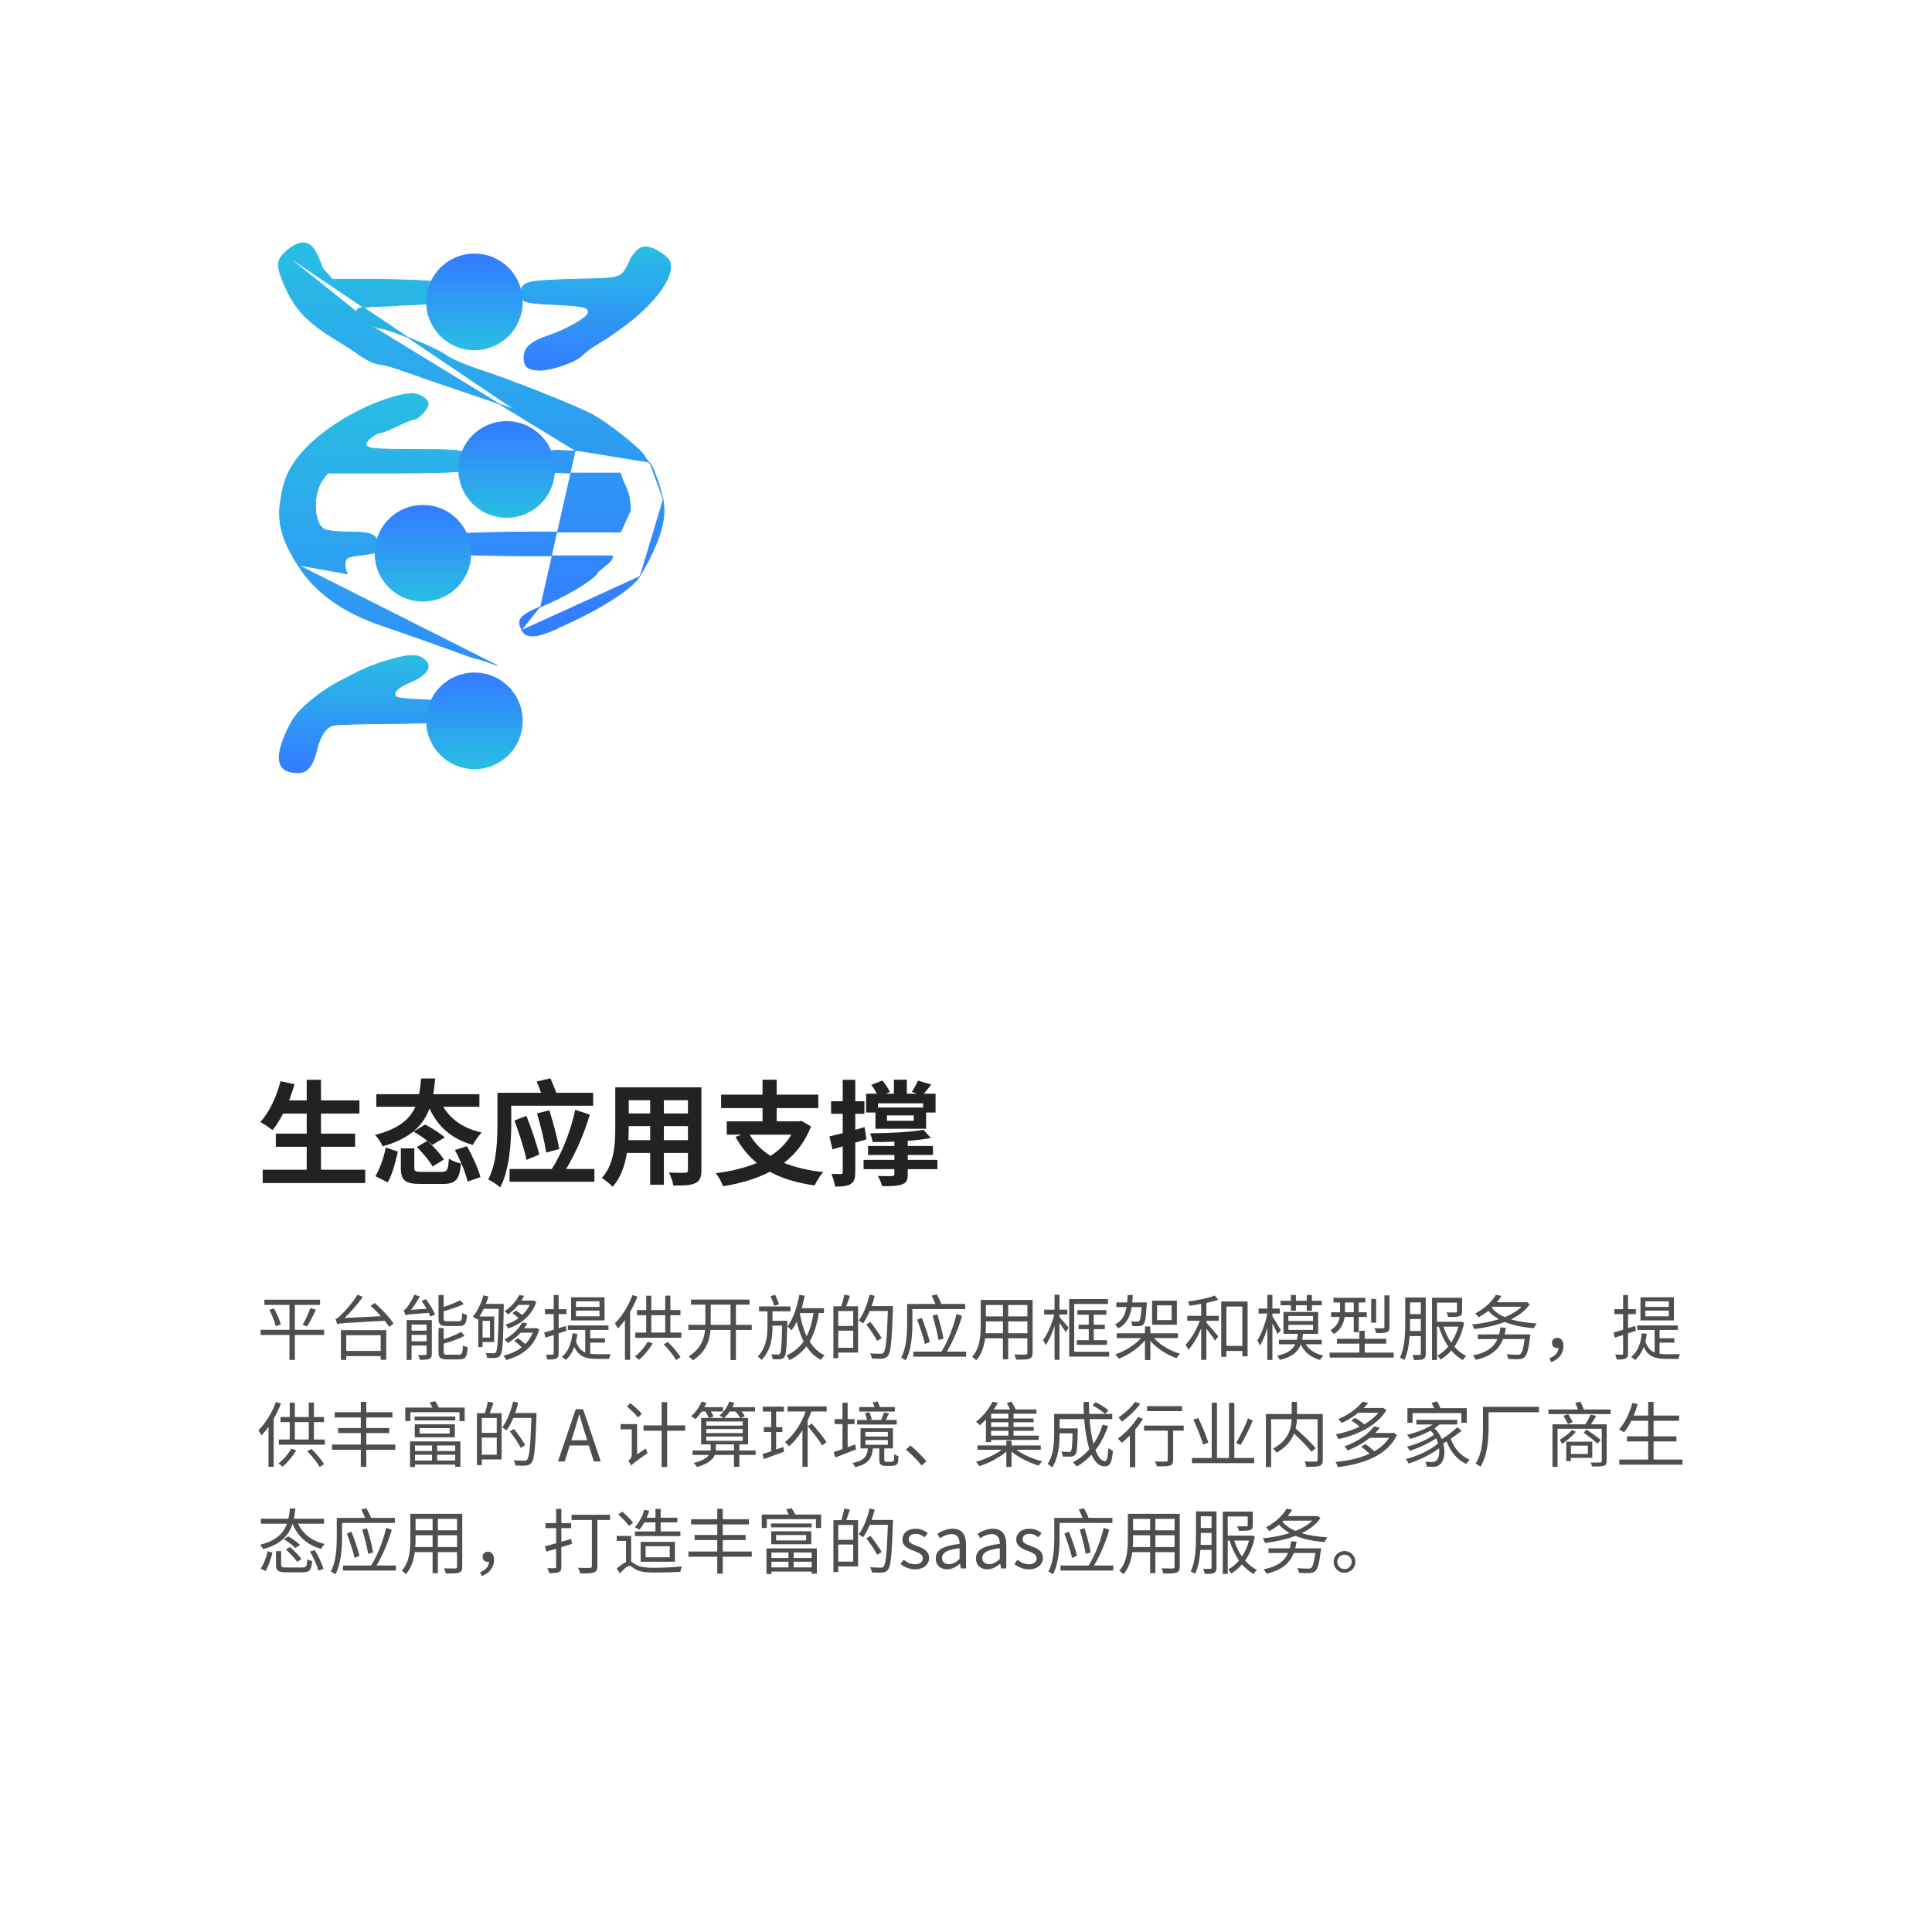 <svg width="271" height="271" viewBox="0 0 271 271" fill="none" xmlns="http://www.w3.org/2000/svg">
<g filter="url(#filter0_d_275_52)">
<rect x="6.971" y="3.388" width="257.489" height="257.489" rx="4.291" fill="white"/>
</g>
<path d="M45.024 164.072H51.232V165.944H36.848V164.072H43.024V160.856H38.688V159.016H43.024V156.2H39.712C39.248 157.08 38.752 157.896 38.224 158.52C37.84 158.216 36.992 157.64 36.512 157.384C37.76 156.04 38.8 153.832 39.344 151.656L41.312 152.088C41.088 152.856 40.832 153.608 40.56 154.344H43.024V151.464H45.024V154.344H50.416V156.2H45.024V159.016H49.808V160.856H45.024V164.072ZM54.384 165.848L52.656 164.984C53.312 163.912 53.84 162.36 54.112 160.952L55.808 161.528C55.488 162.952 55.04 164.712 54.384 165.848ZM59.2 164.376H61.952C62.736 164.376 62.864 164.136 62.96 162.52C63.376 162.824 64.16 163.096 64.672 163.208C64.448 165.496 63.888 166.072 62.096 166.072H59.008C56.8 166.072 56.224 165.544 56.224 163.816V161.08H58.112V163.8C58.112 164.312 58.272 164.376 59.2 164.376ZM58 158.728L59.648 157.736C60.56 158.216 61.76 158.968 62.384 159.544L60.624 160.6C60.08 160.056 58.928 159.24 58 158.728ZM58.48 160.888L59.936 160.024C60.768 160.776 61.808 161.88 62.256 162.648L60.688 163.624C60.272 162.888 59.296 161.704 58.48 160.888ZM63.808 161.32L65.488 160.776C66.272 162.136 67.088 163.928 67.392 165.112L65.6 165.736C65.328 164.584 64.576 162.728 63.808 161.32ZM67.248 155.24H62.16C63.264 157.032 65.008 158.296 67.584 158.856C67.152 159.256 66.592 160.072 66.32 160.6C63.328 159.752 61.456 158.056 60.24 155.496C59.392 157.784 57.648 159.688 53.68 160.792C53.488 160.344 53.024 159.608 52.608 159.192C55.984 158.344 57.504 156.936 58.272 155.24H52.784V153.48H58.784C58.928 152.76 59.008 152.04 59.072 151.272H61.04C60.976 152.024 60.896 152.76 60.768 153.48H67.248V155.24ZM71.712 155.096V157.592C71.712 160.152 71.488 164.072 70.16 166.552C69.808 166.216 68.944 165.64 68.48 165.448C69.68 163.192 69.776 159.896 69.776 157.592V153.288H75.888C75.712 152.744 75.488 152.184 75.28 151.704L77.2 151.256C77.488 151.88 77.808 152.648 78.032 153.288H83.2V155.096H71.712ZM78.448 161.176L76.608 161.672C76.416 160.2 75.824 157.912 75.328 156.184L77.056 155.736C77.6 157.496 78.192 159.656 78.448 161.176ZM72.16 157.176L73.84 156.52C74.528 158.264 75.28 160.456 75.648 161.944L73.856 162.696C73.552 161.208 72.8 158.904 72.16 157.176ZM79.408 163.976H83.376V165.768H71.472V163.976H77.392C78.944 161.592 80.112 158.376 80.688 155.672L82.736 156.344C81.984 158.888 80.816 161.64 79.408 163.976ZM93.12 159.928H96.496V157.96H93.12V159.928ZM88.144 159.928H91.2V157.96H88.192V158.248C88.192 158.76 88.176 159.336 88.144 159.928ZM91.2 154.328H88.192V156.184H91.2V154.328ZM96.496 156.184V154.328H93.12V156.184H96.496ZM98.384 152.52V164.136C98.384 165.16 98.16 165.672 97.52 165.96C96.864 166.28 95.888 166.312 94.448 166.296C94.384 165.784 94.08 164.968 93.84 164.472C94.736 164.52 95.792 164.504 96.08 164.504C96.384 164.504 96.496 164.408 96.496 164.12V161.72H93.12V166.184H91.2V161.72H87.936C87.648 163.464 87.072 165.224 85.92 166.472C85.616 166.12 84.848 165.464 84.416 165.24C86.16 163.32 86.304 160.472 86.304 158.232V152.52H98.384ZM110.992 159.16H105.152C105.856 160.344 106.832 161.352 108.08 162.136C109.296 161.368 110.288 160.376 110.992 159.16ZM112.432 157.224L113.76 158.008C112.928 160.168 111.632 161.832 109.968 163.112C111.52 163.736 113.36 164.184 115.472 164.408C115.056 164.856 114.512 165.736 114.272 166.28C111.776 165.928 109.712 165.304 107.984 164.36C106.064 165.368 103.824 166.008 101.424 166.392C101.264 165.896 100.768 164.984 100.4 164.568C102.528 164.296 104.48 163.832 106.16 163.128C104.96 162.152 103.984 160.936 103.168 159.464L104.032 159.16H101.936V157.288H106.96V155.432H101.152V153.544H106.96V151.448H108.944V153.544H114.784V155.432H108.944V157.288H112.096L112.432 157.224ZM128.176 157.208V156.456H124.416V157.208H128.176ZM129.488 155.352V154.76H123.152V155.352H129.488ZM122.8 158.328V156.056H121.488V153.416H122.992C122.784 153 122.496 152.552 122.208 152.184L123.76 151.56C124.192 152.056 124.624 152.712 124.816 153.176L124.272 153.416H125.392V151.448H127.2V153.416H128.64L127.904 153.16C128.192 152.696 128.576 152.04 128.768 151.576L130.624 152.12C130.256 152.616 129.888 153.048 129.584 153.416H131.232V156.056H129.904V158.328H122.8ZM121.536 159.816L119.968 160.28V164.392C119.968 165.288 119.824 165.768 119.328 166.072C118.848 166.392 118.144 166.44 117.136 166.44C117.072 165.96 116.848 165.176 116.624 164.648C117.2 164.68 117.76 164.68 117.952 164.68C118.144 164.68 118.208 164.616 118.208 164.392V160.808L116.768 161.224L116.352 159.4C116.88 159.272 117.504 159.128 118.208 158.952V156.232H116.576V154.472H118.208V151.464H119.968V154.472H121.248V156.232H119.968V158.472C120.416 158.36 120.832 158.232 121.28 158.104L121.536 159.816ZM131.488 162.696V163.992H127.328V164.728C127.328 165.592 127.104 165.944 126.48 166.152C125.84 166.376 124.96 166.392 123.728 166.376C123.632 165.944 123.36 165.352 123.136 164.952C123.888 164.984 124.88 164.984 125.088 164.968C125.36 164.952 125.456 164.888 125.456 164.68V163.992H121.136V162.696H125.456V162.008H121.76V160.744H125.456V160.136C124.416 160.184 123.376 160.2 122.4 160.184C122.352 159.832 122.192 159.304 122.064 158.968C124.656 158.952 127.76 158.808 129.536 158.472L130.576 159.624C129.632 159.8 128.512 159.944 127.328 160.024V160.744H130.864V162.008H127.328V162.696H131.488Z" fill="#222222"/>
<path opacity="0.8" d="M45.46 186.53V187.26H41.36V190.76H40.6V187.26H36.56V186.53H40.6V183.04H37.08V182.31H44.9V183.04H41.36V186.53H45.46ZM37.78 183.73L38.43 183.53C38.84 184.25 39.25 185.19 39.38 185.78L38.68 186.02C38.54 185.43 38.16 184.46 37.78 183.73ZM43.08 186.05L42.45 185.84C42.82 185.22 43.28 184.2 43.53 183.48L44.31 183.7C43.95 184.5 43.47 185.45 43.08 186.05ZM53.4 187.29H48.57V189.5H53.4V187.29ZM47.82 190.76V186.58H54.18V190.74H53.4V190.22H48.57V190.76H47.82ZM51.98 183.15L52.57 182.77C53.54 183.62 54.69 184.84 55.21 185.67L54.58 186.12C54.43 185.86 54.22 185.57 53.97 185.26C48.26 185.58 47.68 185.6 47.29 185.74C47.26 185.58 47.13 185.21 47.05 185.01C47.27 184.97 47.53 184.75 47.86 184.42C48.22 184.1 49.38 182.84 50.16 181.6L50.89 181.93C50.1 183.01 49.21 184.04 48.33 184.87L53.43 184.62C52.97 184.1 52.46 183.58 51.98 183.15ZM64.41 186H62.69C61.75 186 61.51 185.77 61.51 184.96V181.66H62.23V183.33C63.08 183.05 63.98 182.68 64.55 182.39L65.05 182.93C64.26 183.3 63.19 183.65 62.23 183.94V184.95C62.23 185.26 62.31 185.33 62.76 185.33H64.35C64.73 185.33 64.8 185.16 64.85 184.17C65 184.3 65.3 184.41 65.51 184.46C65.42 185.66 65.2 186 64.41 186ZM57.73 188.15H59.84V187.24H57.73V188.15ZM59.84 185.8H57.73V186.65H59.84V185.8ZM60.57 185.17V189.91C60.57 190.29 60.5 190.49 60.22 190.61C59.95 190.73 59.52 190.74 58.89 190.74C58.85 190.54 58.75 190.25 58.65 190.06C59.12 190.08 59.54 190.07 59.67 190.06C59.81 190.06 59.84 190.03 59.84 189.9V188.73H57.73V190.76H57.04V185.17H60.57ZM59.13 182.48L59.74 182.23C60.25 182.9 60.81 183.8 61.02 184.39L60.37 184.68C60.31 184.52 60.24 184.35 60.15 184.15C57.42 184.35 57.08 184.4 56.86 184.48C56.82 184.33 56.71 183.96 56.62 183.78C56.77 183.74 56.91 183.6 57.08 183.39C57.25 183.18 57.8 182.39 58.12 181.61L58.88 181.85C58.54 182.51 58.09 183.19 57.66 183.72L59.85 183.59C59.63 183.2 59.37 182.81 59.13 182.48ZM62.79 190.02H64.4C64.81 190.02 64.89 189.82 64.94 188.71C65.1 188.82 65.39 188.94 65.6 188.98C65.51 190.33 65.29 190.68 64.46 190.68H62.72C61.76 190.68 61.51 190.45 61.51 189.63V186.28H62.24V187.85C63.14 187.56 64.11 187.18 64.67 186.81L65.16 187.36C64.4 187.81 63.25 188.19 62.24 188.47V189.63C62.24 189.96 62.33 190.02 62.79 190.02ZM74.3 183.04H72.71C72.32 183.52 71.84 183.98 71.26 184.38C71.15 184.22 70.92 184.03 70.76 183.93C71.79 183.28 72.47 182.38 72.83 181.65L73.52 181.76C73.41 181.99 73.29 182.2 73.14 182.43H74.63L74.77 182.4L75.23 182.6C74.58 184.58 73.02 185.75 71.3 186.34C71.21 186.17 71.04 185.94 70.9 185.8C71.55 185.6 72.19 185.3 72.75 184.89C72.49 184.65 72.16 184.4 71.88 184.2L72.37 183.82C72.65 184 72.99 184.24 73.25 184.46C73.68 184.05 74.04 183.59 74.3 183.04ZM68.73 185.28H67.69V187.62H68.73V185.28ZM70.66 182.9V183.29C70.58 188.09 70.52 189.62 70.2 190.08C70.01 190.35 69.82 190.43 69.52 190.47C69.24 190.51 68.78 190.5 68.32 190.47C68.31 190.27 68.23 189.97 68.11 189.78C68.6 189.82 69.04 189.82 69.24 189.82C69.4 189.83 69.48 189.79 69.57 189.65C69.8 189.34 69.88 187.84 69.96 183.59H67.85C67.66 183.98 67.46 184.34 67.26 184.66H69.32V188.24H67.69V188.94H67.09V184.91C67.04 184.97 67 185.03 66.95 185.09C66.82 184.98 66.5 184.79 66.33 184.69C66.95 183.96 67.49 182.82 67.81 181.69L68.51 181.86C68.41 182.21 68.29 182.56 68.15 182.9H70.66ZM75.18 186.27L75.64 186.46C74.95 188.95 73.17 190.18 71 190.77C70.92 190.59 70.75 190.3 70.61 190.16C71.56 189.94 72.45 189.55 73.18 188.98C72.88 188.68 72.48 188.34 72.12 188.09L72.64 187.7C72.98 187.93 73.38 188.25 73.69 188.53C74.13 188.08 74.48 187.55 74.73 186.93H73.04C72.56 187.45 71.96 187.95 71.22 188.38C71.12 188.22 70.9 187.98 70.76 187.89C71.98 187.23 72.83 186.3 73.24 185.5L73.95 185.62C73.84 185.85 73.69 186.08 73.53 186.31H74.89V186.3H75.04L75.18 186.27ZM84.09 183.32V182.53H80.79V183.32H84.09ZM84.09 184.64V183.84H80.79V184.64H84.09ZM84.8 181.97V185.21H80.11V181.97H84.8ZM79.37 185.99L79.46 186.67C79.1 186.8 78.73 186.91 78.36 187.04V189.84C78.36 190.25 78.27 190.44 78.02 190.56C77.79 190.68 77.41 190.71 76.78 190.7C76.75 190.52 76.66 190.22 76.56 190.01C76.99 190.02 77.38 190.02 77.49 190.02C77.62 190.02 77.67 189.98 77.67 189.83V187.26C77.26 187.4 76.87 187.52 76.51 187.63L76.33 186.91C76.7 186.82 77.16 186.68 77.67 186.52V184.33H76.44V183.64H77.67V181.65H78.36V183.64H79.46V184.33H78.36V186.3L79.37 185.99ZM82.79 188.33V189.9C83.08 189.94 83.4 189.96 83.73 189.96C83.97 189.96 85.33 189.96 85.66 189.95C85.56 190.11 85.47 190.42 85.44 190.61H83.7C82.26 190.61 81.21 190.34 80.56 188.94C80.28 189.69 79.89 190.3 79.36 190.77C79.25 190.65 78.97 190.42 78.81 190.32C79.7 189.62 80.14 188.5 80.3 187.02L80.99 187.1C80.94 187.47 80.88 187.84 80.79 188.17C81.08 189.01 81.52 189.47 82.09 189.71V186.55H79.65V185.92H85.35V186.55H82.79V187.72H84.86V188.33H82.79ZM88.71 181.66L89.41 181.88C89.13 182.6 88.78 183.33 88.39 184.02V190.75H87.66V185.14C87.35 185.59 87.01 186 86.67 186.35C86.59 186.18 86.38 185.8 86.25 185.62C87.23 184.67 88.15 183.17 88.71 181.66ZM90.84 188.21L91.55 188.43C91.05 189.3 90.31 190.17 89.64 190.74C89.51 190.61 89.22 190.37 89.05 190.28C89.73 189.76 90.42 188.98 90.84 188.21ZM93.1 188.57L93.68 188.24C94.37 188.89 95.11 189.78 95.46 190.37L94.83 190.78C94.5 190.16 93.76 189.23 93.1 188.57ZM91.36 184.48V186.92H93.31V184.48H91.36ZM94.03 186.92H95.57V187.65H89.11V186.92H90.64V184.48H89.35V183.76H90.64V181.75H91.36V183.76H93.31V181.74H94.03V183.76H95.45V184.48H94.03V186.92ZM99.69 185.83H102.47V183H99.69V185.41C99.69 185.55 99.69 185.69 99.69 185.83ZM105.45 185.83V186.55H103.23V190.78H102.47V186.55H99.66C99.52 188.11 99.01 189.66 97.18 190.81C97.04 190.64 96.77 190.38 96.59 190.26C98.25 189.24 98.76 187.9 98.9 186.55H96.56V185.83H98.93C98.94 185.68 98.94 185.55 98.94 185.4V183H96.93V182.29H105.14V183H103.23V185.83H105.45ZM109.27 182.95L108.6 183.17C108.51 182.8 108.28 182.23 108.09 181.81L108.73 181.62C108.94 182.04 109.17 182.59 109.27 182.95ZM108.36 185.27H110.44C110.44 185.27 110.44 185.51 110.43 185.61C110.36 188.88 110.29 189.98 110.04 190.33C109.88 190.54 109.71 190.62 109.45 190.65C109.2 190.68 108.8 190.68 108.38 190.65C108.36 190.45 108.29 190.16 108.18 189.96C108.59 190 108.96 190.01 109.12 190.01C109.25 190.01 109.34 189.98 109.41 189.87C109.58 189.65 109.65 188.69 109.71 185.95H108.36V186.02C108.36 187.66 108.16 189.35 106.84 190.76C106.71 190.6 106.47 190.4 106.29 190.28C107.5 188.99 107.65 187.42 107.65 186.01V183.94H106.47V183.25H110.88V183.94H108.36V185.27ZM114.11 184.18H112.24C112.22 184.21 112.21 184.25 112.2 184.28C112.41 185.45 112.71 186.52 113.15 187.43C113.62 186.53 113.92 185.46 114.11 184.18ZM115.58 184.18H114.85C114.6 185.79 114.19 187.1 113.57 188.18C114.11 189.03 114.79 189.7 115.67 190.11C115.5 190.26 115.27 190.54 115.15 190.75C114.31 190.31 113.64 189.66 113.12 188.85C112.52 189.64 111.74 190.28 110.75 190.79C110.68 190.62 110.46 190.3 110.32 190.14C111.36 189.66 112.14 189 112.72 188.16C112.31 187.35 112 186.41 111.75 185.38C111.54 185.84 111.29 186.25 111.03 186.62C110.91 186.48 110.62 186.19 110.45 186.06C111.26 185.01 111.81 183.34 112.12 181.63L112.87 181.75C112.75 182.34 112.62 182.93 112.46 183.49H115.58V184.18ZM119.68 185.99V183.9H117.58V185.99H119.68ZM117.58 189.05H119.68V186.65H117.58V189.05ZM118.42 181.61L119.22 181.76C119.05 182.25 118.87 182.8 118.7 183.23H120.36V189.72H117.58V190.51H116.9V183.23H118.02C118.17 182.75 118.35 182.08 118.42 181.61ZM125.25 183.2V183.58C125.09 188.14 124.96 189.68 124.56 190.17C124.34 190.45 124.11 190.54 123.77 190.57C123.42 190.61 122.85 190.59 122.29 190.56C122.27 190.34 122.18 190.04 122.04 189.83C122.69 189.89 123.29 189.89 123.52 189.89C123.72 189.89 123.83 189.87 123.93 189.74C124.26 189.39 124.41 187.87 124.54 183.89H122C121.72 184.56 121.41 185.17 121.06 185.64C120.93 185.52 120.61 185.32 120.45 185.22C121.12 184.34 121.66 182.96 121.98 181.59L122.69 181.76C122.57 182.25 122.43 182.73 122.26 183.2H125.25ZM123.67 187.7L123.04 188.09C122.74 187.49 122.07 186.5 121.52 185.78L122.1 185.44C122.66 186.15 123.35 187.11 123.67 187.7ZM135.39 183.62H127.98V185.63C127.98 187.13 127.85 189.35 127.04 190.84C126.92 190.71 126.57 190.5 126.41 190.43C127.17 189.01 127.24 187.04 127.24 185.63V182.91H131.21C131.08 182.56 130.87 182.1 130.68 181.74L131.4 181.56C131.65 181.99 131.92 182.56 132.05 182.91H135.39V183.62ZM132.34 187.76L131.64 187.96C131.5 187.04 131.14 185.63 130.81 184.55L131.48 184.37C131.82 185.44 132.19 186.83 132.34 187.76ZM130.42 188.24L129.73 188.52C129.54 187.6 129.06 186.18 128.65 185.11L129.29 184.85C129.73 185.93 130.21 187.32 130.42 188.24ZM132.82 189.59H135.52V190.3H128.11V189.59H132.06C133.02 188.05 133.78 186.02 134.17 184.31L134.95 184.59C134.47 186.24 133.73 188.05 132.82 189.59ZM141.42 187.01H144.11V185.35H141.42V187.01ZM138.25 187.01H140.68V185.35H138.29V185.94C138.29 186.27 138.28 186.64 138.25 187.01ZM140.68 183.05H138.29V184.65H140.68V183.05ZM144.11 184.65V183.05H141.42V184.65H144.11ZM144.84 182.34V189.76C144.84 190.24 144.71 190.46 144.39 190.59C144.05 190.71 143.47 190.72 142.53 190.71C142.5 190.51 142.38 190.19 142.28 189.99C142.98 190.02 143.66 190.01 143.84 190.01C144.04 190 144.11 189.94 144.11 189.75V187.72H141.42V190.67H140.68V187.72H138.18C138.03 188.83 137.69 189.97 136.93 190.82C136.82 190.67 136.52 190.42 136.36 190.33C137.46 189.09 137.56 187.33 137.56 185.94V182.34H144.84ZM148.61 184.39V184.74C148.92 185.08 149.71 186.01 149.89 186.23L149.5 186.87C149.33 186.58 148.93 186.01 148.61 185.56V190.74H147.92V185.98C147.58 187.03 147.13 188.05 146.68 188.68C146.6 188.47 146.43 188.16 146.3 187.97C146.93 187.2 147.56 185.7 147.87 184.39H146.46V183.7H147.92V181.61H148.61V183.7H149.71V184.39H148.61ZM150.68 189.61H155.58V190.29H149.97V182.22H155.42V182.91H150.68V189.61ZM151.03 187.99H152.72V186.44H151.29V185.81H152.72V184.42H151.12V183.77H155.19V184.42H153.42V185.81H154.98V186.44H153.42V187.99H155.28V188.64H151.03V187.99ZM164.35 185.17V183.1H162.3V185.17H164.35ZM165.08 182.44V185.82H161.6V182.44H165.08ZM160.14 183.34H158.74C158.53 184.68 158.04 185.7 156.86 186.34C156.77 186.18 156.56 185.91 156.4 185.79C157.41 185.27 157.83 184.44 158.02 183.34H156.59V182.69H158.11C158.14 182.37 158.16 182.01 158.17 181.65H158.9C158.88 182.01 158.86 182.36 158.82 182.69H160.87C160.87 182.69 160.86 182.9 160.85 182.99C160.74 184.78 160.64 185.49 160.4 185.75C160.24 185.93 160.07 185.99 159.83 186.01C159.62 186.03 159.24 186.03 158.84 186.01C158.82 185.8 158.75 185.53 158.64 185.35C159.03 185.38 159.37 185.39 159.52 185.39C159.65 185.39 159.73 185.38 159.81 185.29C159.94 185.14 160.04 184.62 160.14 183.34ZM165.23 187.69H161.87C162.72 188.66 164.15 189.49 165.52 189.89C165.36 190.03 165.14 190.32 165.03 190.51C163.68 190.04 162.28 189.15 161.36 188.08V190.78H160.6V188.01C159.68 189.12 158.24 190.09 156.93 190.59C156.82 190.4 156.59 190.13 156.44 189.98C157.74 189.55 159.19 188.67 160.05 187.69H156.64V187.02H160.6V186.06H161.36V187.02H165.23V187.69ZM169.22 182.77V184.57H170.96V185.26H169.22V185.52C169.6 185.92 170.64 187.14 170.89 187.45L170.44 188.06C170.21 187.68 169.65 186.93 169.22 186.37V190.74H168.49V186.34C168 187.5 167.34 188.63 166.7 189.32C166.62 189.12 166.43 188.82 166.29 188.64C167.05 187.88 167.85 186.51 168.3 185.26H166.54V184.57H168.49V182.91C167.93 183 167.37 183.08 166.84 183.15C166.8 182.97 166.72 182.73 166.63 182.56C167.95 182.38 169.51 182.08 170.39 181.73L170.89 182.31C170.43 182.48 169.84 182.64 169.22 182.77ZM172.03 188.78H174.26V183.27H172.03V188.78ZM171.3 182.56H175V190.25H174.26V189.5H172.03V190.32H171.3V182.56ZM181.07 183.84V183.09H179.62V182.46H181.07V181.64H181.78V182.46H183.3V181.64H184.02V182.46H185.41V183.09H184.02V183.85H183.3V183.09H181.78V183.84H181.07ZM179.67 186.59L179.2 187.14C179.06 186.8 178.75 186.16 178.48 185.64V190.76H177.77V186.27C177.48 187.24 177.11 188.15 176.74 188.74C176.66 188.52 176.48 188.2 176.35 188.02C176.93 187.19 177.5 185.6 177.77 184.25H176.54V183.55H177.77V181.63H178.48V183.55H179.51V184.25H178.48V184.64C178.74 185.02 179.49 186.28 179.67 186.59ZM180.72 185.83V186.54H184.18V185.83H180.72ZM180.72 184.59V185.3H184.18V184.59H180.72ZM185.4 188.56H183.16C183.65 189.36 184.5 189.91 185.63 190.15C185.47 190.29 185.26 190.57 185.16 190.76C183.88 190.41 182.96 189.67 182.46 188.58C182.06 189.64 181.26 190.34 179.52 190.76C179.46 190.6 179.27 190.32 179.14 190.18C180.6 189.85 181.31 189.32 181.69 188.56H179.4V187.93H181.91C181.97 187.68 182.01 187.39 182.05 187.1H180.03V184.03H184.89V187.1H182.78C182.75 187.39 182.7 187.67 182.65 187.93H185.4V188.56ZM194.9 181.7V186.15C194.9 186.56 194.82 186.75 194.52 186.87C194.22 186.98 193.74 186.99 193.03 186.99C193 186.79 192.89 186.51 192.78 186.31C193.35 186.33 193.85 186.33 194 186.31C194.15 186.31 194.19 186.27 194.19 186.13V181.7H194.9ZM193.03 182.2V185.53H192.34V182.2H193.03ZM188.66 184.01V184.07H189.89V182.7H188.66V184.01ZM189.89 184.73H188.61C188.49 185.59 188.12 186.48 187.11 187.12C187.01 186.98 186.76 186.71 186.62 186.6C187.49 186.07 187.8 185.4 187.92 184.73H186.71V184.07H187.97V183.99V182.7H187.04V182.04H191.52V182.7H190.59V184.07H191.72V184.73H190.59V186.87H189.89V184.73ZM191.43 189.73H195.49V190.43H186.51V189.73H190.68V188.47H187.54V187.79H190.68V186.67H191.43V187.79H194.45V188.47H191.43V189.73ZM197.77 186.7H199.3V185.02H197.79V185.57C197.79 185.91 197.78 186.3 197.77 186.7ZM199.3 182.69H197.79V184.33H199.3V182.69ZM199.99 182V189.88C199.99 190.28 199.91 190.5 199.65 190.63C199.4 190.76 199 190.77 198.33 190.77C198.31 190.58 198.21 190.25 198.11 190.06C198.57 190.07 198.99 190.07 199.11 190.06C199.25 190.05 199.3 190.01 199.3 189.87V187.41H197.73C197.64 188.59 197.44 189.84 196.98 190.78C196.85 190.66 196.55 190.49 196.37 190.42C197.06 189.02 197.11 187.04 197.11 185.57V182H199.99ZM204.56 186.09H202.47C202.74 186.91 203.1 187.67 203.56 188.33C203.99 187.69 204.33 186.94 204.56 186.09ZM204.94 185.38L205.37 185.53C205.11 186.89 204.63 188.01 204 188.9C204.48 189.45 205.04 189.9 205.67 190.21C205.5 190.35 205.3 190.6 205.19 190.78C204.59 190.44 204.05 189.99 203.57 189.43C203.12 189.96 202.61 190.39 202.06 190.71C201.96 190.54 201.77 190.29 201.62 190.16C202.17 189.86 202.69 189.43 203.15 188.89C202.59 188.08 202.15 187.12 201.82 186.09H201.57V190.77H200.87V182.03H205.09V183.95C205.09 184.33 205 184.52 204.7 184.63C204.38 184.73 203.88 184.73 203.13 184.73C203.1 184.53 202.99 184.28 202.89 184.1C203.5 184.11 204.02 184.11 204.17 184.1C204.33 184.1 204.37 184.06 204.37 183.94V182.72H201.57V185.4H204.81L204.94 185.38ZM211.04 187.18H214.66C214.66 187.18 214.65 187.41 214.62 187.51C214.41 189.32 214.18 190.07 213.84 190.38C213.62 190.58 213.4 190.63 213.03 190.65C212.74 190.66 212.14 190.66 211.55 190.62C211.54 190.42 211.45 190.15 211.32 189.96C211.95 190.02 212.58 190.03 212.83 190.03C213.03 190.03 213.15 190.02 213.26 189.94C213.49 189.75 213.69 189.14 213.86 187.83H210.83C210.2 189.44 208.97 190.28 207.01 190.75C206.93 190.58 206.74 190.27 206.6 190.12C208.36 189.78 209.47 189.11 210.04 187.83H207.29V187.18H210.27C210.35 186.88 210.42 186.55 210.46 186.19L211.23 186.25C211.18 186.58 211.11 186.9 211.04 187.18ZM209.39 183.3L209.24 183.44C209.68 183.99 210.31 184.42 211.08 184.75C212.02 184.37 212.84 183.89 213.43 183.3H209.39ZM214.13 182.62L214.58 182.93C213.98 183.83 213.05 184.52 211.95 185.06C212.99 185.38 214.23 185.56 215.56 185.64C215.41 185.81 215.24 186.1 215.15 186.31C213.62 186.18 212.23 185.91 211.07 185.43C209.74 185.95 208.24 186.25 206.79 186.43C206.74 186.24 206.61 185.95 206.49 185.78C207.76 185.66 209.07 185.42 210.25 185.04C209.67 184.72 209.17 184.33 208.76 183.86C208.36 184.19 207.9 184.49 207.39 184.78C207.29 184.61 207.09 184.35 206.93 184.23C208.33 183.52 209.32 182.49 209.83 181.62L210.61 181.78C210.42 182.07 210.21 182.37 209.97 182.66H214L214.13 182.62ZM217.57 191.07L217.35 190.54C218.12 190.22 218.56 189.75 218.61 189.07C218.55 189.08 218.5 189.08 218.44 189.08C218.03 189.08 217.69 188.84 217.69 188.37C217.69 187.9 218.04 187.65 218.45 187.65C219 187.65 219.3 188.1 219.3 188.8C219.3 189.88 218.62 190.7 217.57 191.07ZM234.09 183.32V182.53H230.79V183.32H234.09ZM234.09 184.64V183.84H230.79V184.64H234.09ZM234.8 181.97V185.21H230.11V181.97H234.8ZM229.37 185.99L229.46 186.67C229.1 186.8 228.73 186.91 228.36 187.04V189.84C228.36 190.25 228.27 190.44 228.02 190.56C227.79 190.68 227.41 190.71 226.78 190.7C226.75 190.52 226.66 190.22 226.56 190.01C226.99 190.02 227.38 190.02 227.49 190.02C227.62 190.02 227.67 189.98 227.67 189.83V187.26C227.26 187.4 226.87 187.52 226.51 187.63L226.33 186.91C226.7 186.82 227.16 186.68 227.67 186.52V184.33H226.44V183.64H227.67V181.65H228.36V183.64H229.46V184.33H228.36V186.3L229.37 185.99ZM232.79 188.33V189.9C233.08 189.94 233.4 189.96 233.73 189.96C233.97 189.96 235.33 189.96 235.66 189.95C235.56 190.11 235.47 190.42 235.44 190.61H233.7C232.26 190.61 231.21 190.34 230.56 188.94C230.28 189.69 229.89 190.3 229.36 190.77C229.25 190.65 228.97 190.42 228.81 190.32C229.7 189.62 230.14 188.5 230.3 187.02L230.99 187.1C230.94 187.47 230.88 187.84 230.79 188.17C231.08 189.01 231.52 189.47 232.09 189.71V186.55H229.65V185.92H235.35V186.55H232.79V187.72H234.86V188.33H232.79ZM38.71 196.66L39.41 196.88C39.13 197.6 38.78 198.33 38.39 199.02V205.75H37.66V200.14C37.35 200.59 37.01 201 36.67 201.35C36.59 201.18 36.38 200.8 36.25 200.62C37.23 199.67 38.15 198.17 38.71 196.66ZM40.84 203.21L41.55 203.43C41.05 204.3 40.31 205.17 39.64 205.74C39.51 205.61 39.22 205.37 39.05 205.28C39.73 204.76 40.42 203.98 40.84 203.21ZM43.1 203.57L43.68 203.24C44.37 203.89 45.11 204.78 45.46 205.37L44.83 205.78C44.5 205.16 43.76 204.23 43.1 203.57ZM41.36 199.48V201.92H43.31V199.48H41.36ZM44.03 201.92H45.57V202.65H39.11V201.92H40.64V199.48H39.35V198.76H40.64V196.75H41.36V198.76H43.31V196.74H44.03V198.76H45.45V199.48H44.03V201.92ZM55.45 202.63V203.36H51.38V205.74H50.61V203.36H46.57V202.63H50.61V201.02H47.43V200.31H50.61V198.83H46.94V198.1H50.61V196.64H51.38V198.1H55.05V198.83H51.38V200.31H54.59V201.02H51.38V202.63H55.45ZM60.6 202.76H58.21V203.54H60.6V202.76ZM63.85 203.54V202.76H61.32V203.54H63.85ZM61.32 204.86H63.85V204.06H61.32V204.86ZM58.21 204.06V204.86H60.6V204.06H58.21ZM57.51 205.78V202.19H64.58V205.74H63.85V205.44H58.21V205.78H57.51ZM63.86 198.7V199.24H58.15V198.7H63.86ZM58.86 200.32V201.08H63.08V200.32H58.86ZM63.8 201.61H58.18V199.79H63.8V201.61ZM61.55 197.44H65.18V199.33H64.45V198.09H57.56V199.33H56.85V197.44H60.65C60.53 197.2 60.4 196.94 60.27 196.72L61.04 196.54C61.22 196.82 61.42 197.18 61.55 197.44ZM69.68 200.99V198.9H67.58V200.99H69.68ZM67.58 204.05H69.68V201.65H67.58V204.05ZM68.42 196.61L69.22 196.76C69.05 197.25 68.87 197.8 68.7 198.23H70.36V204.72H67.58V205.51H66.9V198.23H68.02C68.17 197.75 68.35 197.08 68.42 196.61ZM75.25 198.2V198.58C75.09 203.14 74.96 204.68 74.56 205.17C74.34 205.45 74.11 205.54 73.77 205.57C73.42 205.61 72.85 205.59 72.29 205.56C72.27 205.34 72.18 205.04 72.04 204.83C72.69 204.89 73.29 204.89 73.52 204.89C73.72 204.89 73.83 204.87 73.93 204.74C74.26 204.39 74.41 202.87 74.54 198.89H72C71.72 199.56 71.41 200.17 71.06 200.64C70.93 200.52 70.61 200.32 70.45 200.22C71.12 199.34 71.66 197.96 71.98 196.59L72.69 196.76C72.57 197.25 72.43 197.73 72.26 198.2H75.25ZM73.67 202.7L73.04 203.09C72.74 202.49 72.07 201.5 71.52 200.78L72.1 200.44C72.66 201.15 73.35 202.11 73.67 202.7ZM80.146 202.02H82.366L82.016 200.9C81.746 200.07 81.516 199.27 81.276 198.42H81.236C81.006 199.28 80.766 200.07 80.506 200.9L80.146 202.02ZM83.296 205L82.596 202.76H79.916L79.206 205H78.266L80.756 197.67H81.786L84.276 205H83.296ZM90.017 198.3L89.517 198.85C89.187 198.42 88.497 197.75 87.947 197.29L88.427 196.81C88.977 197.25 89.677 197.89 90.017 198.3ZM89.367 204L90.587 203.18C90.637 203.37 90.767 203.68 90.827 203.83C88.967 205.15 88.687 205.37 88.527 205.58C88.457 205.38 88.267 205.06 88.137 204.9C88.327 204.77 88.617 204.49 88.617 204.07V200.49H87.047V199.76H89.367V204ZM96.107 199.94V200.69H93.577V205.77H92.807V200.69H90.267V199.94H92.807V196.67H93.577V199.94H96.107ZM100.407 203.46H102.957V202.6H100.417V203.25C100.417 203.32 100.417 203.39 100.407 203.46ZM99.077 201.5V202.1H104.177V201.5H99.077ZM99.077 200.45V201.02H104.177V200.45H99.077ZM99.077 199.39V199.97H104.177V199.39H99.077ZM103.167 197.99H102.367C102.127 198.33 101.857 198.65 101.597 198.89H103.837C103.697 198.64 103.437 198.28 103.167 197.99ZM105.997 203.46V204.08H103.707V205.75H102.957V204.08H100.267C100.017 204.7 99.367 205.31 97.767 205.78C97.667 205.61 97.467 205.36 97.307 205.22C98.547 204.91 99.157 204.49 99.437 204.08H97.147V203.46H99.677C99.687 203.38 99.687 203.31 99.687 203.25V202.6H98.347V198.89H99.427C99.327 198.65 99.137 198.28 98.937 197.99H98.427C98.147 198.4 97.847 198.77 97.547 199.06C97.407 198.95 97.117 198.74 96.937 198.66C97.547 198.15 98.097 197.37 98.407 196.6L99.087 196.78C98.997 196.98 98.897 197.18 98.797 197.38H101.417V197.99H99.707C99.867 198.23 100.017 198.49 100.087 198.68L99.547 198.89H101.507C101.337 198.77 101.077 198.63 100.907 198.56C101.517 198.08 102.027 197.35 102.297 196.6L103.007 196.76C102.927 196.97 102.837 197.18 102.727 197.38H105.907V197.99H104.007C104.207 198.21 104.377 198.46 104.477 198.65L103.947 198.89H104.937V202.6H103.707V203.46H105.997ZM108.867 203.32L109.867 202.97L109.987 203.63C109.007 204 107.947 204.38 107.137 204.66L106.947 203.97C107.287 203.86 107.717 203.72 108.177 203.56V200.87H107.147V200.18H108.177V198H106.997V197.32H109.957V198H108.867V200.18H109.747V200.87H108.867V203.32ZM113.297 200.06L113.857 199.68C114.597 200.49 115.507 201.6 115.937 202.29L115.327 202.75C114.927 202.05 114.037 200.9 113.297 200.06ZM110.467 197.28H115.957V197.99H113.807C113.657 198.42 113.487 198.85 113.287 199.25V205.74H112.557V200.61C112.007 201.5 111.377 202.27 110.687 202.87C110.567 202.71 110.277 202.43 110.107 202.29C111.347 201.3 112.367 199.74 113.007 197.99H110.467V197.28ZM125.517 197.37V198H120.527V197.37H122.687C122.607 197.15 122.497 196.92 122.407 196.71L123.097 196.58C123.217 196.82 123.347 197.12 123.437 197.37H125.517ZM125.777 199.18V199.82H120.227V199.18H121.637C121.587 198.91 121.457 198.52 121.327 198.22L121.937 198.09C122.067 198.4 122.237 198.82 122.297 199.08L121.927 199.18H123.587C123.737 198.86 123.917 198.42 124.007 198.12L124.697 198.27C124.547 198.59 124.387 198.91 124.257 199.18H125.777ZM119.947 202.61L120.087 203.29C119.087 203.7 118.007 204.12 117.167 204.44L116.927 203.69C117.277 203.58 117.707 203.43 118.177 203.26V199.76H117.077V199.06H118.177V196.75H118.897V199.06H119.867V199.76H118.897V203L119.947 202.61ZM121.397 201.99V202.66H124.537V201.99H121.397ZM121.397 200.85V201.5H124.537V200.85H121.397ZM124.397 205.05H124.877C125.017 205.05 125.167 205.04 125.217 205.01C125.297 204.99 125.367 204.91 125.397 204.8C125.417 204.66 125.427 204.35 125.437 203.95C125.587 204.08 125.837 204.21 126.037 204.27C126.017 204.66 125.977 205.07 125.917 205.24C125.837 205.39 125.727 205.5 125.547 205.55C125.397 205.6 125.127 205.63 124.937 205.63H124.267C124.037 205.63 123.737 205.58 123.587 205.46C123.407 205.34 123.337 205.18 123.337 204.65V203.17H122.447C122.287 204.61 121.777 205.37 119.957 205.8C119.887 205.63 119.697 205.35 119.567 205.22C121.187 204.89 121.617 204.33 121.747 203.17H120.707V200.34H125.247V203.17H124.037V204.72C124.037 204.87 124.047 204.97 124.127 205C124.187 205.04 124.277 205.05 124.397 205.05ZM129.957 204.98L129.277 205.56C128.637 204.77 127.777 203.91 127.067 203.33L127.717 202.76C128.437 203.34 129.337 204.25 129.957 204.98ZM141.447 198.97V198.3H139.027V198.97H141.447ZM141.447 200.16V199.5H139.027V200.16H141.447ZM141.447 201.38V200.69H139.027V201.38H141.447ZM138.297 202.28V199.11C138.037 199.39 137.737 199.66 137.427 199.92C137.307 199.76 137.067 199.54 136.897 199.44C137.987 198.61 138.787 197.49 139.217 196.62L139.977 196.76C139.807 197.06 139.627 197.39 139.407 197.7H141.677C141.547 197.41 141.377 197.07 141.217 196.8L141.877 196.6C142.097 196.94 142.337 197.38 142.447 197.7H145.377V198.3H142.167V198.97H144.977V199.5H142.167V200.16H145.007V200.69H142.167V201.38H145.707V201.98H139.027V202.28H138.297ZM145.987 203.36H142.577C143.517 204.07 144.937 204.67 146.177 204.98C146.027 205.12 145.817 205.4 145.707 205.58C144.417 205.2 142.907 204.46 141.887 203.61V205.76H141.157V203.62C140.137 204.5 138.637 205.26 137.367 205.66C137.257 205.47 137.047 205.19 136.877 205.05C138.117 204.72 139.547 204.09 140.497 203.36H137.117V202.75H141.157V202.08H141.887V202.75H145.987V203.36ZM153.247 197.13L153.687 196.68C154.307 196.99 155.087 197.47 155.477 197.82L155.017 198.33C154.637 197.98 153.877 197.47 153.247 197.13ZM154.667 199.83L155.417 200.02C154.987 201.31 154.397 202.45 153.657 203.4C154.027 204.38 154.487 204.95 154.997 204.95C155.277 204.95 155.397 204.43 155.467 203.1C155.637 203.27 155.907 203.44 156.107 203.5C155.967 205.2 155.697 205.69 154.937 205.69C154.167 205.69 153.567 205.08 153.107 204.05C152.507 204.7 151.817 205.26 151.047 205.71C150.937 205.56 150.677 205.26 150.507 205.12C151.397 204.64 152.167 204.02 152.807 203.27C152.447 202.14 152.207 200.67 152.077 199.06H148.627V200.36H151.177V200.68C151.127 202.92 151.067 203.76 150.857 204.02C150.707 204.21 150.537 204.28 150.257 204.31C150.007 204.33 149.557 204.33 149.067 204.31C149.057 204.08 148.977 203.8 148.857 203.61C149.317 203.65 149.747 203.66 149.917 203.66C150.057 203.66 150.157 203.64 150.217 203.55C150.357 203.4 150.407 202.77 150.447 201.05H148.627V201.13C148.627 202.53 148.477 204.54 147.577 205.84C147.447 205.69 147.127 205.43 146.957 205.34C147.777 204.12 147.867 202.41 147.867 201.12V198.33H152.037C151.997 197.78 151.987 197.22 151.977 196.65H152.747C152.747 197.23 152.757 197.79 152.787 198.33H156.017V199.06H152.837C152.937 200.39 153.117 201.58 153.387 202.53C153.927 201.74 154.357 200.84 154.667 199.83ZM165.797 197.24V197.94H160.897V197.24H165.797ZM159.227 196.63L159.947 196.91C159.287 197.8 158.267 198.78 157.357 199.41C157.257 199.25 157.037 198.96 156.897 198.82C157.747 198.27 158.727 197.36 159.227 196.63ZM159.627 198.76L160.327 199.02C160.017 199.52 159.647 200.03 159.237 200.52V205.8H158.487V201.35C158.107 201.74 157.717 202.09 157.347 202.39C157.237 202.23 156.967 201.92 156.807 201.78C157.847 201.05 158.937 199.89 159.627 198.76ZM166.037 199.97V200.68H164.557V204.8C164.557 205.26 164.437 205.46 164.097 205.58C163.747 205.68 163.187 205.69 162.267 205.68C162.227 205.49 162.107 205.19 161.997 205C162.697 205.02 163.367 205.02 163.557 205.01C163.747 205 163.797 204.96 163.797 204.79V200.68H160.467V199.97H166.037ZM175.057 198.94L175.727 199.27C175.247 200.41 174.577 201.79 174.007 202.71L173.397 202.38C173.947 201.48 174.667 200.04 175.057 198.94ZM169.497 202.35L168.757 202.63C168.517 201.75 167.917 200.25 167.397 199.12L168.087 198.91C168.617 200.02 169.227 201.48 169.497 202.35ZM173.137 204.51H175.927V205.24H167.187V204.51H169.967V196.76H170.707V204.51H172.397V196.77H173.137V204.51ZM185.547 198.34V204.78C185.547 205.26 185.437 205.5 185.097 205.62C184.747 205.75 184.127 205.75 183.237 205.75C183.207 205.55 183.097 205.2 182.987 205C183.687 205.03 184.367 205.03 184.577 205.02C184.757 205.01 184.817 204.95 184.817 204.77V199.07H181.917C181.897 199.48 181.847 199.92 181.737 200.37C182.727 201.24 183.947 202.41 184.557 203.15L183.947 203.63C183.437 202.96 182.437 201.94 181.517 201.08C181.147 202.04 180.427 202.97 179.087 203.76C178.977 203.6 178.727 203.33 178.557 203.2C180.757 202.03 181.117 200.38 181.177 199.07H178.297V205.78H177.567V198.34H181.187V196.63H181.927V198.34H185.547ZM193.997 197.47L194.477 197.77C193.217 199.98 190.307 201.32 187.717 201.86C187.657 201.66 187.497 201.35 187.367 201.19C188.477 200.99 189.657 200.63 190.717 200.12C190.387 199.82 189.947 199.5 189.547 199.27L190.087 198.89C190.507 199.13 191.007 199.47 191.367 199.79C192.157 199.33 192.847 198.79 193.337 198.17H190.517C189.877 198.7 189.097 199.19 188.197 199.6C188.087 199.43 187.857 199.2 187.697 199.08C189.287 198.41 190.477 197.44 191.117 196.62L191.927 196.79C191.737 197.03 191.517 197.26 191.277 197.5H193.867L193.997 197.47ZM195.457 200.96L195.957 201.27C194.567 204.21 191.157 205.37 187.637 205.79C187.587 205.58 187.467 205.25 187.337 205.07C189.027 204.91 190.707 204.56 192.107 203.91C191.777 203.59 191.327 203.21 190.937 202.91L191.547 202.56C191.947 202.85 192.427 203.24 192.787 203.57C193.637 203.08 194.347 202.46 194.847 201.68H192.147C191.317 202.35 190.287 202.96 189.037 203.45C188.947 203.29 188.737 203.02 188.567 202.9C190.587 202.17 192.007 201.06 192.737 200.08L193.557 200.26C193.357 200.51 193.147 200.76 192.897 201H195.307L195.457 200.96ZM198.137 198.21V199.57H197.417V197.52H201.167C201.057 197.27 200.927 197.01 200.797 196.79L201.557 196.57C201.737 196.85 201.937 197.23 202.047 197.52H205.737V199.57H204.987V198.21H198.137ZM204.427 200.2L205.037 200.68C204.587 201.05 204.037 201.45 203.497 201.81C203.957 203.13 204.907 204.26 206.157 204.74C205.997 204.88 205.777 205.16 205.677 205.35C204.407 204.78 203.457 203.62 202.917 202.18C202.767 202.28 202.597 202.38 202.447 202.46C202.787 203.75 202.537 204.98 201.997 205.4C201.677 205.67 201.417 205.75 200.977 205.75C200.747 205.75 200.437 205.74 200.117 205.73C200.117 205.52 200.037 205.23 199.927 205.03C200.287 205.06 200.617 205.08 200.827 205.08C201.087 205.08 201.277 205.05 201.467 204.87C201.767 204.65 201.947 203.96 201.857 203.15C200.717 204.02 199.007 204.85 197.577 205.29C197.497 205.1 197.327 204.83 197.187 204.66C198.787 204.29 200.727 203.36 201.717 202.46C201.647 202.23 201.567 201.99 201.447 201.76C200.467 202.43 198.927 203.13 197.737 203.5C197.657 203.34 197.497 203.07 197.357 202.92C198.607 202.62 200.277 201.91 201.147 201.26C201.017 201.05 200.857 200.86 200.667 200.67C199.777 201.17 198.747 201.56 197.787 201.85C197.717 201.7 197.507 201.4 197.377 201.26C198.637 200.96 199.997 200.46 200.947 199.81H198.667V199.16H204.417V199.81H201.937C201.717 200 201.487 200.17 201.227 200.34C201.687 200.8 202.037 201.33 202.247 201.87C203.007 201.38 203.867 200.72 204.427 200.2ZM215.867 197.34V198.1H208.797V200.3C208.797 201.9 208.647 204.21 207.657 205.73C207.517 205.6 207.177 205.38 206.977 205.3C207.937 203.85 208.017 201.79 208.017 200.3V197.34H215.867ZM220.517 200.59L221.047 200.84C220.537 201.44 219.747 202.11 219.117 202.54C219.067 202.42 218.887 202.09 218.777 201.96C219.367 201.59 220.057 201.09 220.517 200.59ZM222.727 202.78H220.347V203.94H222.727V202.78ZM223.347 204.49H220.347V204.95H219.697V202.22H223.347V204.49ZM224.527 201.98L224.087 202.5C223.657 202.09 222.797 201.43 222.137 200.96L222.557 200.52C223.207 200.96 224.077 201.59 224.527 201.98ZM225.367 199.79V204.94C225.367 205.33 225.267 205.5 224.977 205.61C224.677 205.7 224.177 205.71 223.327 205.71C223.287 205.53 223.197 205.3 223.097 205.14C223.717 205.16 224.297 205.15 224.457 205.14C224.617 205.13 224.677 205.09 224.677 204.93V200.41H218.477V205.75H217.767V199.79H222.377C222.647 199.38 222.947 198.83 223.117 198.43L223.907 198.6C223.657 199.01 223.397 199.44 223.137 199.79H225.367ZM219.307 198.59L219.977 198.37C220.187 198.71 220.477 199.19 220.607 199.48L219.927 199.75C219.797 199.46 219.527 198.96 219.307 198.59ZM222.157 197.71H225.917V198.35H217.197V197.71H221.347C221.237 197.41 221.097 197.06 220.957 196.79L221.677 196.6C221.847 196.95 222.047 197.38 222.157 197.71ZM231.947 204.73H235.997V205.45H227.137V204.73H231.187V202.19H228.217V201.47H231.187V199.29H228.837C228.517 199.92 228.167 200.47 227.787 200.92C227.647 200.8 227.317 200.58 227.117 200.48C227.937 199.6 228.577 198.22 228.967 196.8L229.717 196.96C229.557 197.51 229.377 198.05 229.157 198.56H231.187V196.64H231.947V198.56H235.527V199.29H231.947V201.47H235.157V202.19H231.947V204.73ZM37.24 220.37L36.57 220.02C37.02 219.38 37.37 218.38 37.56 217.58L38.22 217.8C38 218.62 37.68 219.68 37.24 220.37ZM40.21 219.87H42.44C42.97 219.87 43.05 219.72 43.11 218.7C43.27 218.82 43.57 218.93 43.78 218.98C43.68 220.23 43.45 220.54 42.49 220.54H40.17C39.02 220.54 38.71 220.33 38.71 219.53V217.58H39.44V219.52C39.44 219.81 39.56 219.87 40.21 219.87ZM39.82 215.9L40.44 215.51C41.02 215.84 41.72 216.33 42.09 216.71L41.42 217.14C41.11 216.77 40.4 216.25 39.82 215.9ZM40.1 217.34L40.68 217C41.24 217.5 41.95 218.21 42.29 218.68L41.69 219.08C41.37 218.6 40.68 217.86 40.1 217.34ZM43.48 217.64L44.14 217.43C44.65 218.25 45.18 219.35 45.37 220.06L44.66 220.31C44.49 219.62 43.99 218.48 43.48 217.64ZM45.45 213.73H41.8C42.49 215.16 43.76 216.17 45.55 216.57C45.38 216.74 45.16 217.04 45.05 217.26C43.08 216.72 41.77 215.51 41.03 213.73C40.54 215.3 39.48 216.61 36.9 217.3C36.82 217.12 36.63 216.83 36.49 216.68C38.8 216.1 39.78 215.02 40.25 213.73H36.59V213.03H40.45C40.56 212.57 40.62 212.09 40.67 211.6H41.43C41.38 212.09 41.31 212.57 41.22 213.03H45.45V213.73ZM55.39 213.62H47.98V215.63C47.98 217.13 47.85 219.35 47.04 220.84C46.92 220.71 46.57 220.5 46.41 220.43C47.17 219.01 47.24 217.04 47.24 215.63V212.91H51.21C51.08 212.56 50.87 212.1 50.68 211.74L51.4 211.56C51.65 211.99 51.92 212.56 52.05 212.91H55.39V213.62ZM52.34 217.76L51.64 217.96C51.5 217.04 51.14 215.63 50.81 214.55L51.48 214.37C51.82 215.44 52.19 216.83 52.34 217.76ZM50.42 218.24L49.73 218.52C49.54 217.6 49.06 216.18 48.65 215.11L49.29 214.85C49.73 215.93 50.21 217.32 50.42 218.24ZM52.82 219.59H55.52V220.3H48.11V219.59H52.06C53.02 218.05 53.78 216.02 54.17 214.31L54.95 214.59C54.47 216.24 53.73 218.05 52.82 219.59ZM61.42 217.01H64.11V215.35H61.42V217.01ZM58.25 217.01H60.68V215.35H58.29V215.94C58.29 216.27 58.28 216.64 58.25 217.01ZM60.68 213.05H58.29V214.65H60.68V213.05ZM64.11 214.65V213.05H61.42V214.65H64.11ZM64.84 212.34V219.76C64.84 220.24 64.71 220.46 64.39 220.59C64.05 220.71 63.47 220.72 62.53 220.71C62.5 220.51 62.38 220.19 62.28 219.99C62.98 220.02 63.66 220.01 63.84 220.01C64.04 220 64.11 219.94 64.11 219.75V217.72H61.42V220.67H60.68V217.72H58.18C58.03 218.83 57.69 219.97 56.93 220.82C56.82 220.67 56.52 220.42 56.36 220.33C57.46 219.09 57.56 217.33 57.56 215.94V212.34H64.84ZM67.57 221.07L67.35 220.54C68.12 220.22 68.56 219.75 68.61 219.07C68.55 219.08 68.5 219.08 68.44 219.08C68.03 219.08 67.69 218.84 67.69 218.37C67.69 217.9 68.04 217.65 68.45 217.65C69 217.65 69.3 218.1 69.3 218.8C69.3 219.88 68.62 220.7 67.57 221.07ZM80.13 215.87L80.22 216.56C79.73 216.71 79.23 216.87 78.74 217.01V219.78C78.74 220.21 78.64 220.4 78.38 220.52C78.12 220.65 77.71 220.66 77.02 220.66C76.99 220.46 76.88 220.16 76.78 219.96C77.26 219.97 77.69 219.97 77.81 219.97C77.95 219.97 78.01 219.92 78.01 219.77V217.24C77.52 217.38 77.06 217.52 76.65 217.64L76.43 216.89C76.87 216.78 77.42 216.63 78.01 216.48V214.35H76.52V213.64H78.01V211.65H78.74V213.64H80.12V214.35H78.74V216.26L80.13 215.87ZM85.57 212.48V213.21H83.8V219.68C83.8 220.19 83.67 220.44 83.31 220.56C82.95 220.7 82.33 220.71 81.39 220.71C81.34 220.49 81.2 220.12 81.08 219.91C81.81 219.94 82.54 219.94 82.75 219.93C82.94 219.92 83.02 219.86 83.02 219.67V213.21H80.17V212.48H85.57ZM91.94 213.54H90.38C90.17 213.93 89.93 214.29 89.68 214.58C89.55 214.47 89.22 214.3 89.06 214.22C89.63 213.62 90.11 212.69 90.38 211.77L91.07 211.93C90.97 212.25 90.84 212.58 90.71 212.89H91.94V211.65H92.67V212.89H95.01V213.54H92.67V214.81H95.44V215.46H89.07V214.81H91.94V213.54ZM90.56 216.89V218.44H93.94V216.89H90.56ZM94.67 219.06H89.86V216.27H94.67V219.06ZM88.81 213.6L88.23 214.04C87.94 213.6 87.28 212.91 86.73 212.43L87.28 212.04C87.83 212.5 88.5 213.16 88.81 213.6ZM88.53 215.44V219.05C88.73 219.13 88.92 219.31 89.27 219.51C89.88 219.85 90.74 219.91 91.8 219.91C92.97 219.91 94.61 219.84 95.66 219.71C95.57 219.91 95.45 220.26 95.44 220.48C94.57 220.53 92.82 220.58 91.78 220.58C90.62 220.58 89.79 220.49 89.15 220.13C88.78 219.91 88.49 219.65 88.29 219.65C87.96 219.65 87.46 220.13 86.97 220.69L86.5 220.04C86.94 219.64 87.4 219.28 87.81 219.12V216.14H86.51V215.44H88.53ZM105.45 217.63V218.36H101.38V220.74H100.61V218.36H96.57V217.63H100.61V216.02H97.43V215.31H100.61V213.83H96.94V213.1H100.61V211.64H101.38V213.1H105.05V213.83H101.38V215.31H104.59V216.02H101.38V217.63H105.45ZM110.6 217.76H108.21V218.54H110.6V217.76ZM113.85 218.54V217.76H111.32V218.54H113.85ZM111.32 219.86H113.85V219.06H111.32V219.86ZM108.21 219.06V219.86H110.6V219.06H108.21ZM107.51 220.78V217.19H114.58V220.74H113.85V220.44H108.21V220.78H107.51ZM113.86 213.7V214.24H108.15V213.7H113.86ZM108.86 215.32V216.08H113.08V215.32H108.86ZM113.8 216.61H108.18V214.79H113.8V216.61ZM111.55 212.44H115.18V214.33H114.45V213.09H107.56V214.33H106.85V212.44H110.65C110.53 212.2 110.4 211.94 110.27 211.72L111.04 211.54C111.22 211.82 111.42 212.18 111.55 212.44ZM119.68 215.99V213.9H117.58V215.99H119.68ZM117.58 219.05H119.68V216.65H117.58V219.05ZM118.42 211.61L119.22 211.76C119.05 212.25 118.87 212.8 118.7 213.23H120.36V219.72H117.58V220.51H116.9V213.23H118.02C118.17 212.75 118.35 212.08 118.42 211.61ZM125.25 213.2V213.58C125.09 218.14 124.96 219.68 124.56 220.17C124.34 220.45 124.11 220.54 123.77 220.57C123.42 220.61 122.85 220.59 122.29 220.56C122.27 220.34 122.18 220.04 122.04 219.83C122.69 219.89 123.29 219.89 123.52 219.89C123.72 219.89 123.83 219.87 123.93 219.74C124.26 219.39 124.41 217.87 124.54 213.89H122C121.72 214.56 121.41 215.17 121.06 215.64C120.93 215.52 120.61 215.32 120.45 215.22C121.12 214.34 121.66 212.96 121.98 211.59L122.69 211.76C122.57 212.25 122.43 212.73 122.26 213.2H125.25ZM123.67 217.7L123.04 218.09C122.74 217.49 122.07 216.5 121.52 215.78L122.1 215.44C122.66 216.15 123.35 217.11 123.67 217.7ZM128.34 220.13C127.57 220.13 126.83 219.81 126.31 219.38L126.76 218.78C127.23 219.16 127.72 219.42 128.37 219.42C129.09 219.42 129.44 219.04 129.44 218.57C129.44 218.02 128.8 217.77 128.2 217.54C127.44 217.26 126.58 216.89 126.58 215.97C126.58 215.11 127.27 214.43 128.45 214.43C129.12 214.43 129.71 214.71 130.14 215.04L129.7 215.63C129.32 215.35 128.94 215.15 128.45 215.15C127.77 215.15 127.46 215.51 127.46 215.93C127.46 216.45 128.05 216.64 128.66 216.87C129.45 217.17 130.32 217.49 130.32 218.52C130.32 219.4 129.62 220.13 128.34 220.13ZM132.848 220.13C131.938 220.13 131.258 219.57 131.258 218.59C131.258 217.41 132.288 216.82 134.598 216.56C134.598 215.86 134.368 215.19 133.478 215.19C132.848 215.19 132.278 215.48 131.848 215.77L131.488 215.14C131.988 214.82 132.758 214.43 133.628 214.43C134.948 214.43 135.508 215.32 135.508 216.66V220H134.758L134.678 219.35H134.648C134.128 219.78 133.518 220.13 132.848 220.13ZM133.108 219.4C133.638 219.4 134.068 219.15 134.598 218.68V217.16C132.768 217.38 132.148 217.83 132.148 218.53C132.148 219.15 132.568 219.4 133.108 219.4ZM138.492 220.13C137.582 220.13 136.902 219.57 136.902 218.59C136.902 217.41 137.932 216.82 140.242 216.56C140.242 215.86 140.012 215.19 139.122 215.19C138.492 215.19 137.922 215.48 137.492 215.77L137.132 215.14C137.632 214.82 138.402 214.43 139.272 214.43C140.592 214.43 141.152 215.32 141.152 216.66V220H140.402L140.322 219.35H140.292C139.772 219.78 139.162 220.13 138.492 220.13ZM138.752 219.4C139.282 219.4 139.712 219.15 140.242 218.68V217.16C138.412 217.38 137.792 217.83 137.792 218.53C137.792 219.15 138.212 219.4 138.752 219.4ZM144.307 220.13C143.537 220.13 142.797 219.81 142.277 219.38L142.727 218.78C143.197 219.16 143.687 219.42 144.337 219.42C145.057 219.42 145.407 219.04 145.407 218.57C145.407 218.02 144.767 217.77 144.167 217.54C143.407 217.26 142.547 216.89 142.547 215.97C142.547 215.11 143.237 214.43 144.417 214.43C145.087 214.43 145.677 214.71 146.107 215.04L145.667 215.63C145.287 215.35 144.907 215.15 144.417 215.15C143.737 215.15 143.427 215.51 143.427 215.93C143.427 216.45 144.017 216.64 144.627 216.87C145.417 217.17 146.287 217.49 146.287 218.52C146.287 219.4 145.587 220.13 144.307 220.13ZM156.035 213.62H148.625V215.63C148.625 217.13 148.495 219.35 147.685 220.84C147.565 220.71 147.215 220.5 147.055 220.43C147.815 219.01 147.885 217.04 147.885 215.63V212.91H151.855C151.725 212.56 151.515 212.1 151.325 211.74L152.045 211.56C152.295 211.99 152.565 212.56 152.695 212.91H156.035V213.62ZM152.985 217.76L152.285 217.96C152.145 217.04 151.785 215.63 151.455 214.55L152.125 214.37C152.465 215.44 152.835 216.83 152.985 217.76ZM151.065 218.24L150.375 218.52C150.185 217.6 149.705 216.18 149.295 215.11L149.935 214.85C150.375 215.93 150.855 217.32 151.065 218.24ZM153.465 219.59H156.165V220.3H148.755V219.59H152.705C153.665 218.05 154.425 216.02 154.815 214.31L155.595 214.59C155.115 216.24 154.375 218.05 153.465 219.59ZM162.065 217.01H164.755V215.35H162.065V217.01ZM158.895 217.01H161.325V215.35H158.935V215.94C158.935 216.27 158.925 216.64 158.895 217.01ZM161.325 213.05H158.935V214.65H161.325V213.05ZM164.755 214.65V213.05H162.065V214.65H164.755ZM165.485 212.34V219.76C165.485 220.24 165.355 220.46 165.035 220.59C164.695 220.71 164.115 220.72 163.175 220.71C163.145 220.51 163.025 220.19 162.925 219.99C163.625 220.02 164.305 220.01 164.485 220.01C164.685 220 164.755 219.94 164.755 219.75V217.72H162.065V220.67H161.325V217.72H158.825C158.675 218.83 158.335 219.97 157.575 220.82C157.465 220.67 157.165 220.42 157.005 220.33C158.105 219.09 158.205 217.33 158.205 215.94V212.34H165.485ZM168.415 216.7H169.945V215.02H168.435V215.57C168.435 215.91 168.425 216.3 168.415 216.7ZM169.945 212.69H168.435V214.33H169.945V212.69ZM170.635 212V219.88C170.635 220.28 170.555 220.5 170.295 220.63C170.045 220.76 169.645 220.77 168.975 220.77C168.955 220.58 168.855 220.25 168.755 220.06C169.215 220.07 169.635 220.07 169.755 220.06C169.895 220.05 169.945 220.01 169.945 219.87V217.41H168.375C168.285 218.59 168.085 219.84 167.625 220.78C167.495 220.66 167.195 220.49 167.015 220.42C167.705 219.02 167.755 217.04 167.755 215.57V212H170.635ZM175.205 216.09H173.115C173.385 216.91 173.745 217.67 174.205 218.33C174.635 217.69 174.975 216.94 175.205 216.09ZM175.585 215.38L176.015 215.53C175.755 216.89 175.275 218.01 174.645 218.9C175.125 219.45 175.685 219.9 176.315 220.21C176.145 220.35 175.945 220.6 175.835 220.78C175.235 220.44 174.695 219.99 174.215 219.43C173.765 219.96 173.255 220.39 172.705 220.71C172.605 220.54 172.415 220.29 172.265 220.16C172.815 219.86 173.335 219.43 173.795 218.89C173.235 218.08 172.795 217.12 172.465 216.09H172.215V220.77H171.515V212.03H175.735V213.95C175.735 214.33 175.645 214.52 175.345 214.63C175.025 214.73 174.525 214.73 173.775 214.73C173.745 214.53 173.635 214.28 173.535 214.1C174.145 214.11 174.665 214.11 174.815 214.1C174.975 214.1 175.015 214.06 175.015 213.94V212.72H172.215V215.4H175.455L175.585 215.38ZM181.685 217.18H185.305C185.305 217.18 185.295 217.41 185.265 217.51C185.055 219.32 184.825 220.07 184.485 220.38C184.265 220.58 184.045 220.63 183.675 220.65C183.385 220.66 182.785 220.66 182.195 220.62C182.185 220.42 182.095 220.15 181.965 219.96C182.595 220.02 183.225 220.03 183.475 220.03C183.675 220.03 183.795 220.02 183.905 219.94C184.135 219.75 184.335 219.14 184.505 217.83H181.475C180.845 219.44 179.615 220.28 177.655 220.75C177.575 220.58 177.385 220.27 177.245 220.12C179.005 219.78 180.115 219.11 180.685 217.83H177.935V217.18H180.915C180.995 216.88 181.065 216.55 181.105 216.19L181.875 216.25C181.825 216.58 181.755 216.9 181.685 217.18ZM180.035 213.3L179.885 213.44C180.325 213.99 180.955 214.42 181.725 214.75C182.665 214.37 183.485 213.89 184.075 213.3H180.035ZM184.775 212.62L185.225 212.93C184.625 213.83 183.695 214.52 182.595 215.06C183.635 215.38 184.875 215.56 186.205 215.64C186.055 215.81 185.885 216.1 185.795 216.31C184.265 216.18 182.875 215.91 181.715 215.43C180.385 215.95 178.885 216.25 177.435 216.43C177.385 216.24 177.255 215.95 177.135 215.78C178.405 215.66 179.715 215.42 180.895 215.04C180.315 214.72 179.815 214.33 179.405 213.86C179.005 214.19 178.545 214.49 178.035 214.78C177.935 214.61 177.735 214.35 177.575 214.23C178.975 213.52 179.965 212.49 180.475 211.62L181.255 211.78C181.065 212.07 180.855 212.37 180.615 212.66H184.645L184.775 212.62ZM188.585 217.56C189.435 217.56 190.115 218.24 190.115 219.08C190.115 219.93 189.435 220.61 188.585 220.61C187.755 220.61 187.065 219.93 187.065 219.08C187.065 218.24 187.755 217.56 188.585 217.56ZM188.585 220.1C189.155 220.1 189.605 219.65 189.605 219.08C189.605 218.53 189.155 218.07 188.585 218.07C188.035 218.07 187.575 218.53 187.575 219.08C187.575 219.65 188.035 220.1 188.585 220.1Z" fill="#222222"/>
<path d="M77.563 42.702L77.564 42.702C79.718 42.812 80.949 42.898 81.64 43.048C81.985 43.123 82.206 43.216 82.34 43.343C82.477 43.474 82.516 43.635 82.516 43.823C82.516 43.924 82.458 44.035 82.367 44.15C82.275 44.266 82.142 44.394 81.976 44.529C81.644 44.801 81.174 45.108 80.621 45.423C79.516 46.052 78.072 46.712 76.715 47.168L76.715 47.168C75.581 47.544 74.776 47.956 74.255 48.435C73.736 48.912 73.498 49.454 73.498 50.097C73.498 50.797 73.644 51.247 73.992 51.526C74.344 51.807 74.915 51.926 75.796 51.926C76.63 51.926 77.917 51.614 79.096 51.188C79.685 50.975 80.245 50.733 80.706 50.489C81.168 50.244 81.526 49.999 81.715 49.78L81.715 49.78L81.716 49.779C81.877 49.602 82.204 49.332 82.601 49.042C83 48.751 83.472 48.436 83.924 48.169L83.924 48.168L83.925 48.168C84.824 47.668 86.586 46.446 87.84 45.505C90.111 43.798 92.103 41.752 93.194 39.944C93.74 39.039 94.057 38.2 94.075 37.495C94.094 36.795 93.818 36.227 93.17 35.854L93.17 35.854L93.168 35.852C93.076 35.794 92.977 35.729 92.872 35.66C92.548 35.445 92.165 35.191 91.747 34.997C91.196 34.741 90.596 34.594 90.007 34.776C89.764 34.866 89.478 35.086 89.192 35.397C88.906 35.707 88.624 36.103 88.391 36.538C88.3 36.711 88.218 36.871 88.141 37.021C87.929 37.433 87.76 37.762 87.577 38.023C87.325 38.383 87.044 38.617 86.586 38.772C86.132 38.925 85.506 39.001 84.564 39.051C83.859 39.088 82.974 39.11 81.847 39.139C81.467 39.149 81.058 39.159 80.621 39.171C78.885 39.218 77.546 39.263 76.512 39.331C75.478 39.398 74.754 39.488 74.247 39.624C73.74 39.76 73.46 39.939 73.303 40.179C73.146 40.42 73.106 40.733 73.106 41.156C73.106 41.477 73.133 41.714 73.231 41.897C73.326 42.077 73.494 42.212 73.795 42.317C74.097 42.422 74.528 42.495 75.141 42.554C75.753 42.612 76.544 42.655 77.563 42.702ZM93.197 35.807C93.107 35.75 93.009 35.685 92.905 35.616C92.15 35.117 91.058 34.394 89.99 34.725C89.48 34.913 88.814 35.634 88.343 36.513L93.197 35.807Z" fill="url(#paint0_linear_275_52)" stroke="url(#paint1_linear_275_52)" stroke-width="0.108"/>
<path d="M39.804 35.578L39.804 35.578C40.114 35.252 40.578 34.855 41.084 34.548C41.593 34.239 42.136 34.027 42.609 34.057C43.215 34.102 43.666 34.422 44.07 35.016C44.476 35.612 44.83 36.479 45.242 37.609L45.245 37.619L45.252 37.626L46.575 39.153L46.591 39.171H46.615H53.094C56.113 39.234 58.17 39.297 59.531 39.387C60.212 39.432 60.717 39.484 61.08 39.546C61.447 39.608 61.661 39.679 61.767 39.757L61.77 39.759L61.77 39.759C61.954 39.877 62.102 40.078 62.21 40.325C62.318 40.572 62.382 40.86 62.402 41.145C62.421 41.429 62.394 41.709 62.321 41.938C62.247 42.167 62.129 42.34 61.971 42.426C61.944 42.438 61.878 42.453 61.77 42.47C61.663 42.488 61.52 42.505 61.347 42.524C60.999 42.56 60.528 42.599 59.967 42.636C58.846 42.71 57.366 42.781 55.799 42.828C55.799 42.828 55.799 42.828 55.799 42.828L55.8 42.882C50.35 43.039 50.115 43.07 49.998 43.729L39.804 35.578ZM39.804 35.578C39.299 36.106 39.054 36.548 39.054 37.157C39.054 37.772 39.304 38.562 39.814 39.786C40.401 41.164 41.007 42.299 41.85 43.36C42.694 44.42 43.778 45.407 45.324 46.488C46.047 46.99 46.909 47.52 47.727 48.023L47.796 48.065C48.633 48.579 49.42 49.064 49.951 49.458L49.952 49.458C51.164 50.365 52.37 50.955 53.141 51.079C54.286 51.206 55.51 51.617 60.327 53.34C60.591 53.428 61.206 53.638 62.033 53.92C63.293 54.351 65.045 54.95 66.795 55.536C70.305 56.713 73.385 57.882 75.715 58.899C76.879 59.407 77.857 59.877 78.609 60.292C79.357 60.704 79.886 61.064 80.148 61.354L81.94 63.109L82.034 63.202H81.902H80.734M39.804 35.578L80.734 63.202M80.734 63.202C80.597 63.242 80.385 63.253 80.137 63.251C79.882 63.248 79.582 63.231 79.272 63.214L79.248 63.212C78.633 63.178 77.988 63.141 77.569 63.202C76.901 63.327 76.522 63.428 76.274 63.611C76.03 63.792 75.906 64.058 75.769 64.543C75.662 64.957 75.627 65.269 75.707 65.507C75.786 65.739 75.978 65.913 76.362 66.042C76.747 66.171 77.314 66.25 78.124 66.297C78.934 66.343 79.981 66.357 81.324 66.357H81.358H81.392H81.426H81.46H81.493H81.527H81.56H81.593H81.626H81.659H81.692H81.725H81.757H81.79H81.822H81.854H81.886H81.918H81.95H81.981H82.013H82.044H82.076H82.107H82.138H82.168H82.199H82.23H82.26H82.29H82.32H82.35H82.38H82.41H82.44H82.469H82.499H82.528H82.557H82.586H82.615H82.644H82.672H82.701H82.73H82.758H82.786H82.814H82.842H82.87H82.897H82.925H82.952H82.979H83.007H83.034H83.061H83.087H83.114H83.141H83.167H83.193H83.219H83.246H83.271H83.297H83.323H83.349H83.374H83.399H83.425H83.45H83.475H83.5H83.524H83.549H83.574H83.598H83.622H83.647H83.671H83.695H83.718H83.742H83.766H83.789H83.812H83.836H83.859H83.882H83.905H83.928H83.951H83.973H83.996H84.018H84.04H84.062H84.084H84.106H84.128H84.15H84.171H84.193H84.214H84.236H84.257H84.278H84.299H84.32H84.34H84.361H84.382H84.402H84.422H84.442H84.463H84.483H84.502H84.522H84.542H84.561H84.581H84.6H84.62H84.639H84.658H84.677H84.696H84.714H84.733H84.752H84.77H84.788H84.807H84.825H84.843H84.861H84.879H84.896H84.914H84.932H84.949H84.966H84.984H85.001H85.018H85.035H85.052H85.069H85.085H85.102H85.118H85.135H85.151H85.167H85.183H85.199H85.215H85.231H85.247H85.263H85.278H85.293H85.309H85.324H85.339H85.354H85.369H85.384H85.399H85.414H85.428H85.443H85.457H85.472H85.486H85.5H85.514H85.528H85.542H85.556H85.57H85.584H85.597H85.611H85.624H85.638H85.651H85.664H85.677H85.69H85.703H85.716H85.728H85.741H85.754H85.766H85.778H85.791H85.803H85.815H85.827H85.839H85.851H85.863H85.875H85.886H85.898H85.909H85.921H85.932H85.944H85.955H85.966H85.977H85.988H85.999H86.01H86.02H86.031H86.041H86.052H86.062H86.073H86.083H86.093H86.103H86.113H86.123H86.133H86.143H86.153H86.162H86.172H86.181H86.191H86.2H86.21H86.219H86.228H86.237H86.246H86.255H86.264H86.273H86.281H86.29H86.299H86.307H86.316H86.324H86.333H86.341H86.349H86.357H86.365H86.373H86.381H86.389H86.397H86.405H86.412H86.42H86.427H86.435H86.442H86.45H86.457H86.464H86.471H86.478H86.485H86.492H86.499H86.506H86.513H86.52H86.526H86.533H86.539H86.546H86.552H86.559H86.565H86.571H86.577H86.584H86.59H86.596H86.602H86.608H86.613H86.619H86.625H86.63H86.636H86.642H86.647H86.653H86.658H86.663H86.669H86.674H86.679H86.684H86.689H86.694H86.699H86.704H86.709H86.714H86.719H86.723H86.728H86.733H86.737H86.742H86.746H86.751H86.755H86.759H86.763H86.768H86.772H86.776H86.78H86.784H86.788H86.792H86.796H86.8H86.803H86.807H86.811H86.814H86.818H86.822H86.825H86.829H86.832H86.835H86.839H86.842H86.845H86.849H86.852H86.855H86.858H86.861H86.864H86.867H86.87H86.873H86.876H86.879H86.881H86.884H86.887H86.889H86.892H86.895H86.897H86.9H86.902H86.904H86.907H86.909H86.912H86.914H86.916H86.918H86.921H86.923H86.925H86.927H86.929H86.931H86.933H86.935H86.937H86.939H86.94H86.942H86.944H86.944H86.946H86.947H86.949H86.951H86.952H86.954H86.956H86.957H86.959H86.96H86.962H86.963H86.964H86.966H86.967H86.968H86.97H86.971H86.972H86.973H86.975H86.976H86.977H86.978H86.979H86.98H86.981H86.982H86.983H86.984H86.985H86.986H86.987H86.988H86.989H86.989H86.99H86.991H86.992H86.992H86.993H86.994H86.995H86.995H86.996H86.996H86.997H86.998H86.998H86.999H86.999H87H87H87.001H87.001H87.002H87.002H87.002H87.003H87.003H87.004H87.004H87.004H87.005H87.005H87.005H87.005H87.006H87.006H87.006H87.007H87.007H87.007H87.007H87.007H87.008H87.008H87.008H87.008H87.008H87.008H87.008H87.008H87.009H87.009H87.009H87.009H87.009H87.009H87.009H87.009H87.009H87.009H87.009L87.009 66.411L87.062 66.401C87.173 66.978 87.376 67.408 87.594 67.87C87.681 68.055 87.77 68.244 87.857 68.45C88.161 69.171 88.425 70.075 88.425 71.629V71.641L88.42 71.652L87.058 74.59L87.043 74.621H87.009H76.227C73.248 74.621 70.494 74.653 68.456 74.7C67.436 74.724 66.596 74.751 65.997 74.78C65.697 74.795 65.457 74.81 65.286 74.826C65.2 74.833 65.132 74.841 65.082 74.848C65.058 74.852 65.038 74.856 65.023 74.859C65.018 74.86 65.014 74.862 65.011 74.862C65.009 74.863 65.007 74.864 65.006 74.864C65.001 74.865 65 74.866 65 74.866C64.887 74.926 64.644 75.09 64.415 75.324C64.186 75.559 63.976 75.858 63.92 76.187L63.92 76.187L63.919 76.19C63.783 76.814 63.84 77.154 64.052 77.366C64.16 77.474 64.313 77.553 64.515 77.618C64.717 77.682 64.964 77.73 65.257 77.777C65.587 77.823 66.837 77.87 68.583 77.906C70.327 77.941 72.561 77.964 74.855 77.964H83.716H85.823H85.855L85.87 77.993C85.918 78.084 85.918 78.183 85.886 78.282C85.856 78.381 85.793 78.484 85.712 78.587C85.55 78.794 85.302 79.017 85.039 79.236C84.92 79.336 84.798 79.434 84.679 79.53C84.531 79.649 84.388 79.765 84.256 79.877C84.138 79.978 84.033 80.073 83.948 80.161C83.862 80.25 83.799 80.329 83.763 80.396L83.763 80.397L83.762 80.398C83.69 80.523 83.563 80.667 83.393 80.826C83.222 80.986 83.006 81.163 82.752 81.353C82.245 81.732 81.585 82.162 80.837 82.606C79.34 83.493 77.485 84.436 75.777 85.127M80.734 63.202L51.345 45.251C51.758 45.472 52.191 45.676 52.56 45.826C52.745 45.901 52.914 45.962 53.058 46.005C53.2 46.048 53.322 46.073 53.409 46.073C53.528 46.073 53.741 46.115 54.031 46.194C54.319 46.273 54.678 46.387 55.084 46.526C55.895 46.805 56.895 47.187 57.902 47.599C58.908 48.01 59.921 48.451 60.757 48.847C61.595 49.245 62.252 49.595 62.55 49.827L62.55 49.827C62.889 50.082 63.601 50.445 64.468 50.822C65.337 51.199 66.368 51.591 67.35 51.906C71.857 53.38 80.322 56.735 82.946 58.083C84.058 58.66 85.78 59.873 87.304 61.081C88.065 61.684 88.776 62.285 89.335 62.803C89.896 63.323 90.298 63.755 90.451 64.021C90.55 64.211 90.669 64.402 90.783 64.557C90.895 64.709 91.008 64.834 91.097 64.888M75.777 85.127C75.777 85.127 75.777 85.127 75.777 85.127L75.757 85.077L75.777 85.127C75.777 85.127 75.777 85.127 75.777 85.127ZM75.777 85.127C75.072 85.417 74.509 85.679 74.073 85.93C73.636 86.181 73.33 86.42 73.138 86.663C72.947 86.905 72.867 87.151 72.883 87.421C72.899 87.693 73.012 87.994 73.216 88.344M73.216 88.344C73.388 88.635 73.59 88.847 73.842 88.981C74.094 89.116 74.401 89.176 74.788 89.156C75.567 89.118 76.656 88.761 78.244 88.07L78.245 88.07C81.065 86.864 83.67 85.5 85.706 84.212C86.724 83.568 87.599 82.942 88.288 82.366C88.977 81.788 89.477 81.261 89.746 80.814M73.216 88.344C73.216 88.344 73.216 88.344 73.215 88.344L73.169 88.371M73.216 88.344C73.216 88.344 73.216 88.344 73.216 88.344L73.169 88.371M89.746 80.814C92.607 75.954 93.539 72.8 92.994 70.029M89.746 80.814C89.746 80.814 89.746 80.814 89.746 80.814L89.793 80.842L89.746 80.814C89.746 80.814 89.746 80.814 89.746 80.814ZM92.994 70.029C92.799 69.076 92.427 67.855 92.05 66.837C91.862 66.329 91.673 65.871 91.504 65.525C91.42 65.351 91.341 65.206 91.27 65.096C91.199 64.985 91.14 64.917 91.097 64.888M92.994 70.029C92.994 70.029 92.994 70.029 92.994 70.029L93.047 70.019L92.994 70.029C92.994 70.029 92.994 70.029 92.994 70.029ZM91.097 64.888C91.097 64.888 91.096 64.888 91.096 64.887L91.126 64.842L91.098 64.889C91.098 64.888 91.097 64.888 91.097 64.888ZM73.169 88.371C73.875 89.563 75.09 89.501 78.266 88.12L73.169 88.371Z" fill="url(#paint2_linear_275_52)" stroke="url(#paint3_linear_275_52)" stroke-width="0.108"/>
<path d="M41.771 79.244L41.771 79.243C39.54 75.737 38.88 73.272 39.348 70.277C39.778 67.585 40.285 66.245 41.494 64.559C44.152 60.901 49.747 57.267 55.227 55.67C56.089 55.419 57.22 55.202 57.721 55.202H57.723C58.279 55.186 58.867 55.378 59.314 55.667C59.766 55.959 60.059 56.337 60.059 56.685C60.059 56.834 59.976 57.042 59.831 57.278C59.688 57.511 59.491 57.761 59.275 57.993C59.059 58.224 58.825 58.434 58.61 58.586C58.502 58.662 58.401 58.723 58.309 58.764C58.216 58.806 58.137 58.827 58.074 58.827C58.006 58.827 57.888 58.855 57.74 58.901C57.59 58.948 57.401 59.016 57.187 59.101C56.759 59.27 56.229 59.506 55.698 59.773C55.19 60.024 54.652 60.258 54.203 60.43C53.978 60.516 53.776 60.586 53.612 60.635C53.445 60.684 53.322 60.709 53.252 60.709C53.209 60.709 53.158 60.721 53.104 60.739C53.05 60.757 52.988 60.783 52.922 60.815C52.789 60.879 52.637 60.968 52.482 61.068C52.174 61.268 51.854 61.517 51.673 61.709L51.672 61.711L51.672 61.711C51.538 61.865 51.441 62.004 51.388 62.129C51.335 62.254 51.324 62.371 51.374 62.476C51.423 62.579 51.525 62.657 51.67 62.719C51.815 62.781 52.011 62.83 52.258 62.869C53.216 63.019 55.004 63.028 57.844 63.043L58.113 63.044C58.26 63.045 58.404 63.046 58.546 63.046C60.062 63.053 61.248 63.058 62.175 63.082C63.19 63.107 63.891 63.154 64.376 63.247C64.863 63.341 65.12 63.478 65.259 63.675C65.4 63.873 65.43 64.143 65.43 64.528C65.43 64.914 65.363 65.259 65.239 65.529C65.116 65.799 64.938 65.99 64.719 66.077L64.718 66.078C64.702 66.085 64.67 66.094 64.618 66.103C64.567 66.113 64.501 66.122 64.42 66.131C64.259 66.149 64.042 66.167 63.774 66.184C63.24 66.218 62.508 66.248 61.631 66.274C59.877 66.325 57.545 66.356 55.056 66.356H45.999H45.972L45.956 66.377L45.33 67.191C45.33 67.192 45.329 67.192 45.329 67.192C44.593 68.085 44.239 69.613 44.254 71.022C44.261 71.728 44.361 72.409 44.554 72.969C44.746 73.529 45.034 73.976 45.422 74.205L45.423 74.206C45.538 74.272 45.711 74.331 45.928 74.381C46.147 74.432 46.415 74.475 46.723 74.51C47.338 74.581 48.114 74.621 48.978 74.621C49.791 74.621 50.45 74.646 50.982 74.709C51.514 74.772 51.915 74.872 52.214 75.019C52.511 75.165 52.706 75.358 52.828 75.609C52.951 75.862 53.002 76.178 53.002 76.574C53.002 76.827 52.999 77.01 52.963 77.151C52.928 77.286 52.863 77.381 52.734 77.457C52.601 77.536 52.398 77.597 52.087 77.655C51.776 77.713 51.364 77.768 50.814 77.838C50.295 77.901 49.892 77.954 49.578 78.011C49.264 78.067 49.035 78.128 48.867 78.208C48.697 78.288 48.587 78.389 48.513 78.523C48.441 78.655 48.406 78.817 48.376 79.013C48.376 79.013 48.376 79.013 48.376 79.013L48.429 79.021C48.351 79.492 48.508 80.151 48.743 80.496L41.771 79.244ZM41.771 79.244C44.232 83.152 48.102 85.906 53.779 87.817L53.779 87.817C56.367 88.696 59.935 89.951 65.503 91.959L65.504 91.959C65.836 92.084 66.168 92.193 66.431 92.271C66.563 92.31 66.677 92.341 66.765 92.363C66.856 92.385 66.913 92.394 66.935 92.394C66.948 92.394 66.964 92.397 66.981 92.4C66.998 92.404 67.019 92.409 67.044 92.415C67.093 92.427 67.158 92.445 67.237 92.469C67.394 92.516 67.606 92.584 67.859 92.668C68.364 92.837 69.031 93.072 69.737 93.339L41.771 79.244Z" fill="url(#paint4_linear_275_52)" stroke="url(#paint5_linear_275_52)" stroke-width="0.108"/>
<path d="M41.572 100.263L41.572 100.263L41.57 100.265C41.3 100.574 40.969 101.103 40.646 101.71C40.323 102.316 40.011 102.996 39.776 103.606C39.149 105.267 39.01 106.465 39.349 107.243C39.684 108.013 40.498 108.395 41.843 108.395C42.454 108.395 42.958 108.16 43.375 107.665C43.793 107.169 44.124 106.41 44.378 105.362C44.634 104.276 44.969 103.422 45.381 102.811C45.793 102.199 46.284 101.827 46.851 101.714L46.852 101.714C46.983 101.689 47.291 101.666 47.731 101.643C48.173 101.621 48.752 101.599 49.428 101.579C50.781 101.54 52.526 101.509 54.35 101.493L54.35 101.493C58.116 101.477 60.238 101.43 61.418 101.223C62.009 101.12 62.353 100.978 62.551 100.789C62.745 100.603 62.805 100.364 62.805 100.041C62.805 99.695 62.742 99.411 62.606 99.177C62.471 98.944 62.259 98.757 61.953 98.608C61.337 98.307 60.348 98.166 58.858 98.119C58.131 98.103 57.414 98.056 56.844 97.997C56.559 97.968 56.311 97.935 56.116 97.902C55.923 97.869 55.776 97.835 55.7 97.8L55.7 97.8L55.698 97.799C55.501 97.7 55.391 97.56 55.38 97.389C55.368 97.223 55.452 97.044 55.603 96.865C55.905 96.506 56.503 96.118 57.31 95.787C58.681 95.223 59.548 94.625 59.896 94.045C60.069 93.757 60.112 93.477 60.03 93.206C59.947 92.933 59.734 92.661 59.376 92.398C58.918 92.062 58.401 91.907 57.622 91.946C56.84 91.985 55.797 92.219 54.287 92.658C52.917 93.065 51.156 93.754 50.376 94.16C49.592 94.568 48.259 95.258 47.396 95.697C45.401 96.73 42.742 98.796 41.572 100.263Z" fill="url(#paint6_linear_275_52)" stroke="url(#paint7_linear_275_52)" stroke-width="0.108"/>
<path d="M76.22 65.854C76.22 68.704 73.911 71.013 71.067 71.013C68.222 71.013 65.913 68.704 65.913 65.854C65.913 63.003 68.222 60.694 71.067 60.694C73.911 60.694 76.22 63.003 76.22 65.854Z" fill="url(#paint8_linear_275_52)" stroke="url(#paint9_linear_275_52)" stroke-width="3.243"/>
<path d="M64.477 77.606C64.477 80.457 62.169 82.766 59.324 82.766C56.479 82.766 54.17 80.457 54.17 77.606C54.17 74.756 56.479 72.447 59.324 72.447C62.169 72.447 64.477 74.756 64.477 77.606Z" fill="url(#paint10_linear_275_52)" stroke="url(#paint11_linear_275_52)" stroke-width="3.243"/>
<path d="M71.703 101.112C71.703 103.963 69.395 106.271 66.55 106.271C63.705 106.271 61.397 103.963 61.397 101.112C61.397 98.261 63.705 95.953 66.55 95.953C69.395 95.953 71.703 98.261 71.703 101.112Z" fill="url(#paint12_linear_275_52)" stroke="url(#paint13_linear_275_52)" stroke-width="3.243"/>
<path d="M71.703 42.349C71.703 45.199 69.395 47.508 66.55 47.508C63.705 47.508 61.397 45.199 61.397 42.349C61.397 39.498 63.705 37.189 66.55 37.189C69.395 37.189 71.703 39.498 71.703 42.349Z" fill="url(#paint14_linear_275_52)" stroke="url(#paint15_linear_275_52)" stroke-width="3.243"/>
<defs>
<filter id="filter0_d_275_52" x="0.791" y="0.641" width="269.849" height="269.849" filterUnits="userSpaceOnUse" color-interpolation-filters="sRGB">
<feFlood flood-opacity="0" result="BackgroundImageFix"/>
<feColorMatrix in="SourceAlpha" type="matrix" values="0 0 0 0 0 0 0 0 0 0 0 0 0 0 0 0 0 0 127 0" result="hardAlpha"/>
<feMorphology radius="0.858" operator="dilate" in="SourceAlpha" result="effect1_dropShadow_275_52"/>
<feOffset dy="3.433"/>
<feGaussianBlur stdDeviation="2.661"/>
<feComposite in2="hardAlpha" operator="out"/>
<feColorMatrix type="matrix" values="0 0 0 0 0.795 0 0 0 0 0.858 0 0 0 0 0.967 0 0 0 1 0"/>
<feBlend mode="normal" in2="BackgroundImageFix" result="effect1_dropShadow_275_52"/>
<feBlend mode="normal" in="SourceGraphic" in2="effect1_dropShadow_275_52" result="shape"/>
</filter>
<linearGradient id="paint0_linear_275_52" x1="83.591" y1="34.641" x2="83.591" y2="51.98" gradientUnits="userSpaceOnUse">
<stop stop-color="#28BEE3"/>
<stop offset="0.95" stop-color="#337EFF"/>
</linearGradient>
<linearGradient id="paint1_linear_275_52" x1="83.591" y1="34.641" x2="83.591" y2="51.98" gradientUnits="userSpaceOnUse">
<stop stop-color="#28BEE3"/>
<stop offset="0.95" stop-color="#337EFF"/>
</linearGradient>
<linearGradient id="paint2_linear_275_52" x1="66.098" y1="34" x2="66.098" y2="89.214" gradientUnits="userSpaceOnUse">
<stop stop-color="#28BEE3"/>
<stop offset="0.95" stop-color="#337EFF"/>
</linearGradient>
<linearGradient id="paint3_linear_275_52" x1="66.098" y1="34" x2="66.098" y2="89.214" gradientUnits="userSpaceOnUse">
<stop stop-color="#28BEE3"/>
<stop offset="0.95" stop-color="#337EFF"/>
</linearGradient>
<linearGradient id="paint4_linear_275_52" x1="66.109" y1="55.147" x2="66.109" y2="108.409" gradientUnits="userSpaceOnUse">
<stop stop-color="#28BEE3"/>
<stop offset="0.95" stop-color="#337EFF"/>
</linearGradient>
<linearGradient id="paint5_linear_275_52" x1="66.109" y1="55.147" x2="66.109" y2="108.409" gradientUnits="userSpaceOnUse">
<stop stop-color="#28BEE3"/>
<stop offset="0.95" stop-color="#337EFF"/>
</linearGradient>
<linearGradient id="paint6_linear_275_52" x1="50.987" y1="91.886" x2="50.987" y2="108.449" gradientUnits="userSpaceOnUse">
<stop stop-color="#28BEE3"/>
<stop offset="0.95" stop-color="#337EFF"/>
</linearGradient>
<linearGradient id="paint7_linear_275_52" x1="50.987" y1="91.886" x2="50.987" y2="108.449" gradientUnits="userSpaceOnUse">
<stop stop-color="#28BEE3"/>
<stop offset="0.95" stop-color="#337EFF"/>
</linearGradient>
<linearGradient id="paint8_linear_275_52" x1="71.067" y1="72.634" x2="71.067" y2="59.073" gradientUnits="userSpaceOnUse">
<stop stop-color="#28BEE3"/>
<stop offset="0.95" stop-color="#337EFF"/>
</linearGradient>
<linearGradient id="paint9_linear_275_52" x1="71.067" y1="72.634" x2="71.067" y2="59.073" gradientUnits="userSpaceOnUse">
<stop stop-color="#28BEE3"/>
<stop offset="0.95" stop-color="#337EFF"/>
</linearGradient>
<linearGradient id="paint10_linear_275_52" x1="59.324" y1="84.387" x2="59.324" y2="70.826" gradientUnits="userSpaceOnUse">
<stop stop-color="#28BEE3"/>
<stop offset="0.95" stop-color="#337EFF"/>
</linearGradient>
<linearGradient id="paint11_linear_275_52" x1="59.324" y1="84.387" x2="59.324" y2="70.826" gradientUnits="userSpaceOnUse">
<stop stop-color="#28BEE3"/>
<stop offset="0.95" stop-color="#337EFF"/>
</linearGradient>
<linearGradient id="paint12_linear_275_52" x1="66.55" y1="107.893" x2="66.55" y2="94.331" gradientUnits="userSpaceOnUse">
<stop stop-color="#28BEE3"/>
<stop offset="0.95" stop-color="#337EFF"/>
</linearGradient>
<linearGradient id="paint13_linear_275_52" x1="66.55" y1="107.893" x2="66.55" y2="94.331" gradientUnits="userSpaceOnUse">
<stop stop-color="#28BEE3"/>
<stop offset="0.95" stop-color="#337EFF"/>
</linearGradient>
<linearGradient id="paint14_linear_275_52" x1="66.55" y1="49.129" x2="66.55" y2="35.568" gradientUnits="userSpaceOnUse">
<stop stop-color="#28BEE3"/>
<stop offset="0.95" stop-color="#337EFF"/>
</linearGradient>
<linearGradient id="paint15_linear_275_52" x1="66.55" y1="49.129" x2="66.55" y2="35.568" gradientUnits="userSpaceOnUse">
<stop stop-color="#28BEE3"/>
<stop offset="0.95" stop-color="#337EFF"/>
</linearGradient>
</defs>
</svg>
